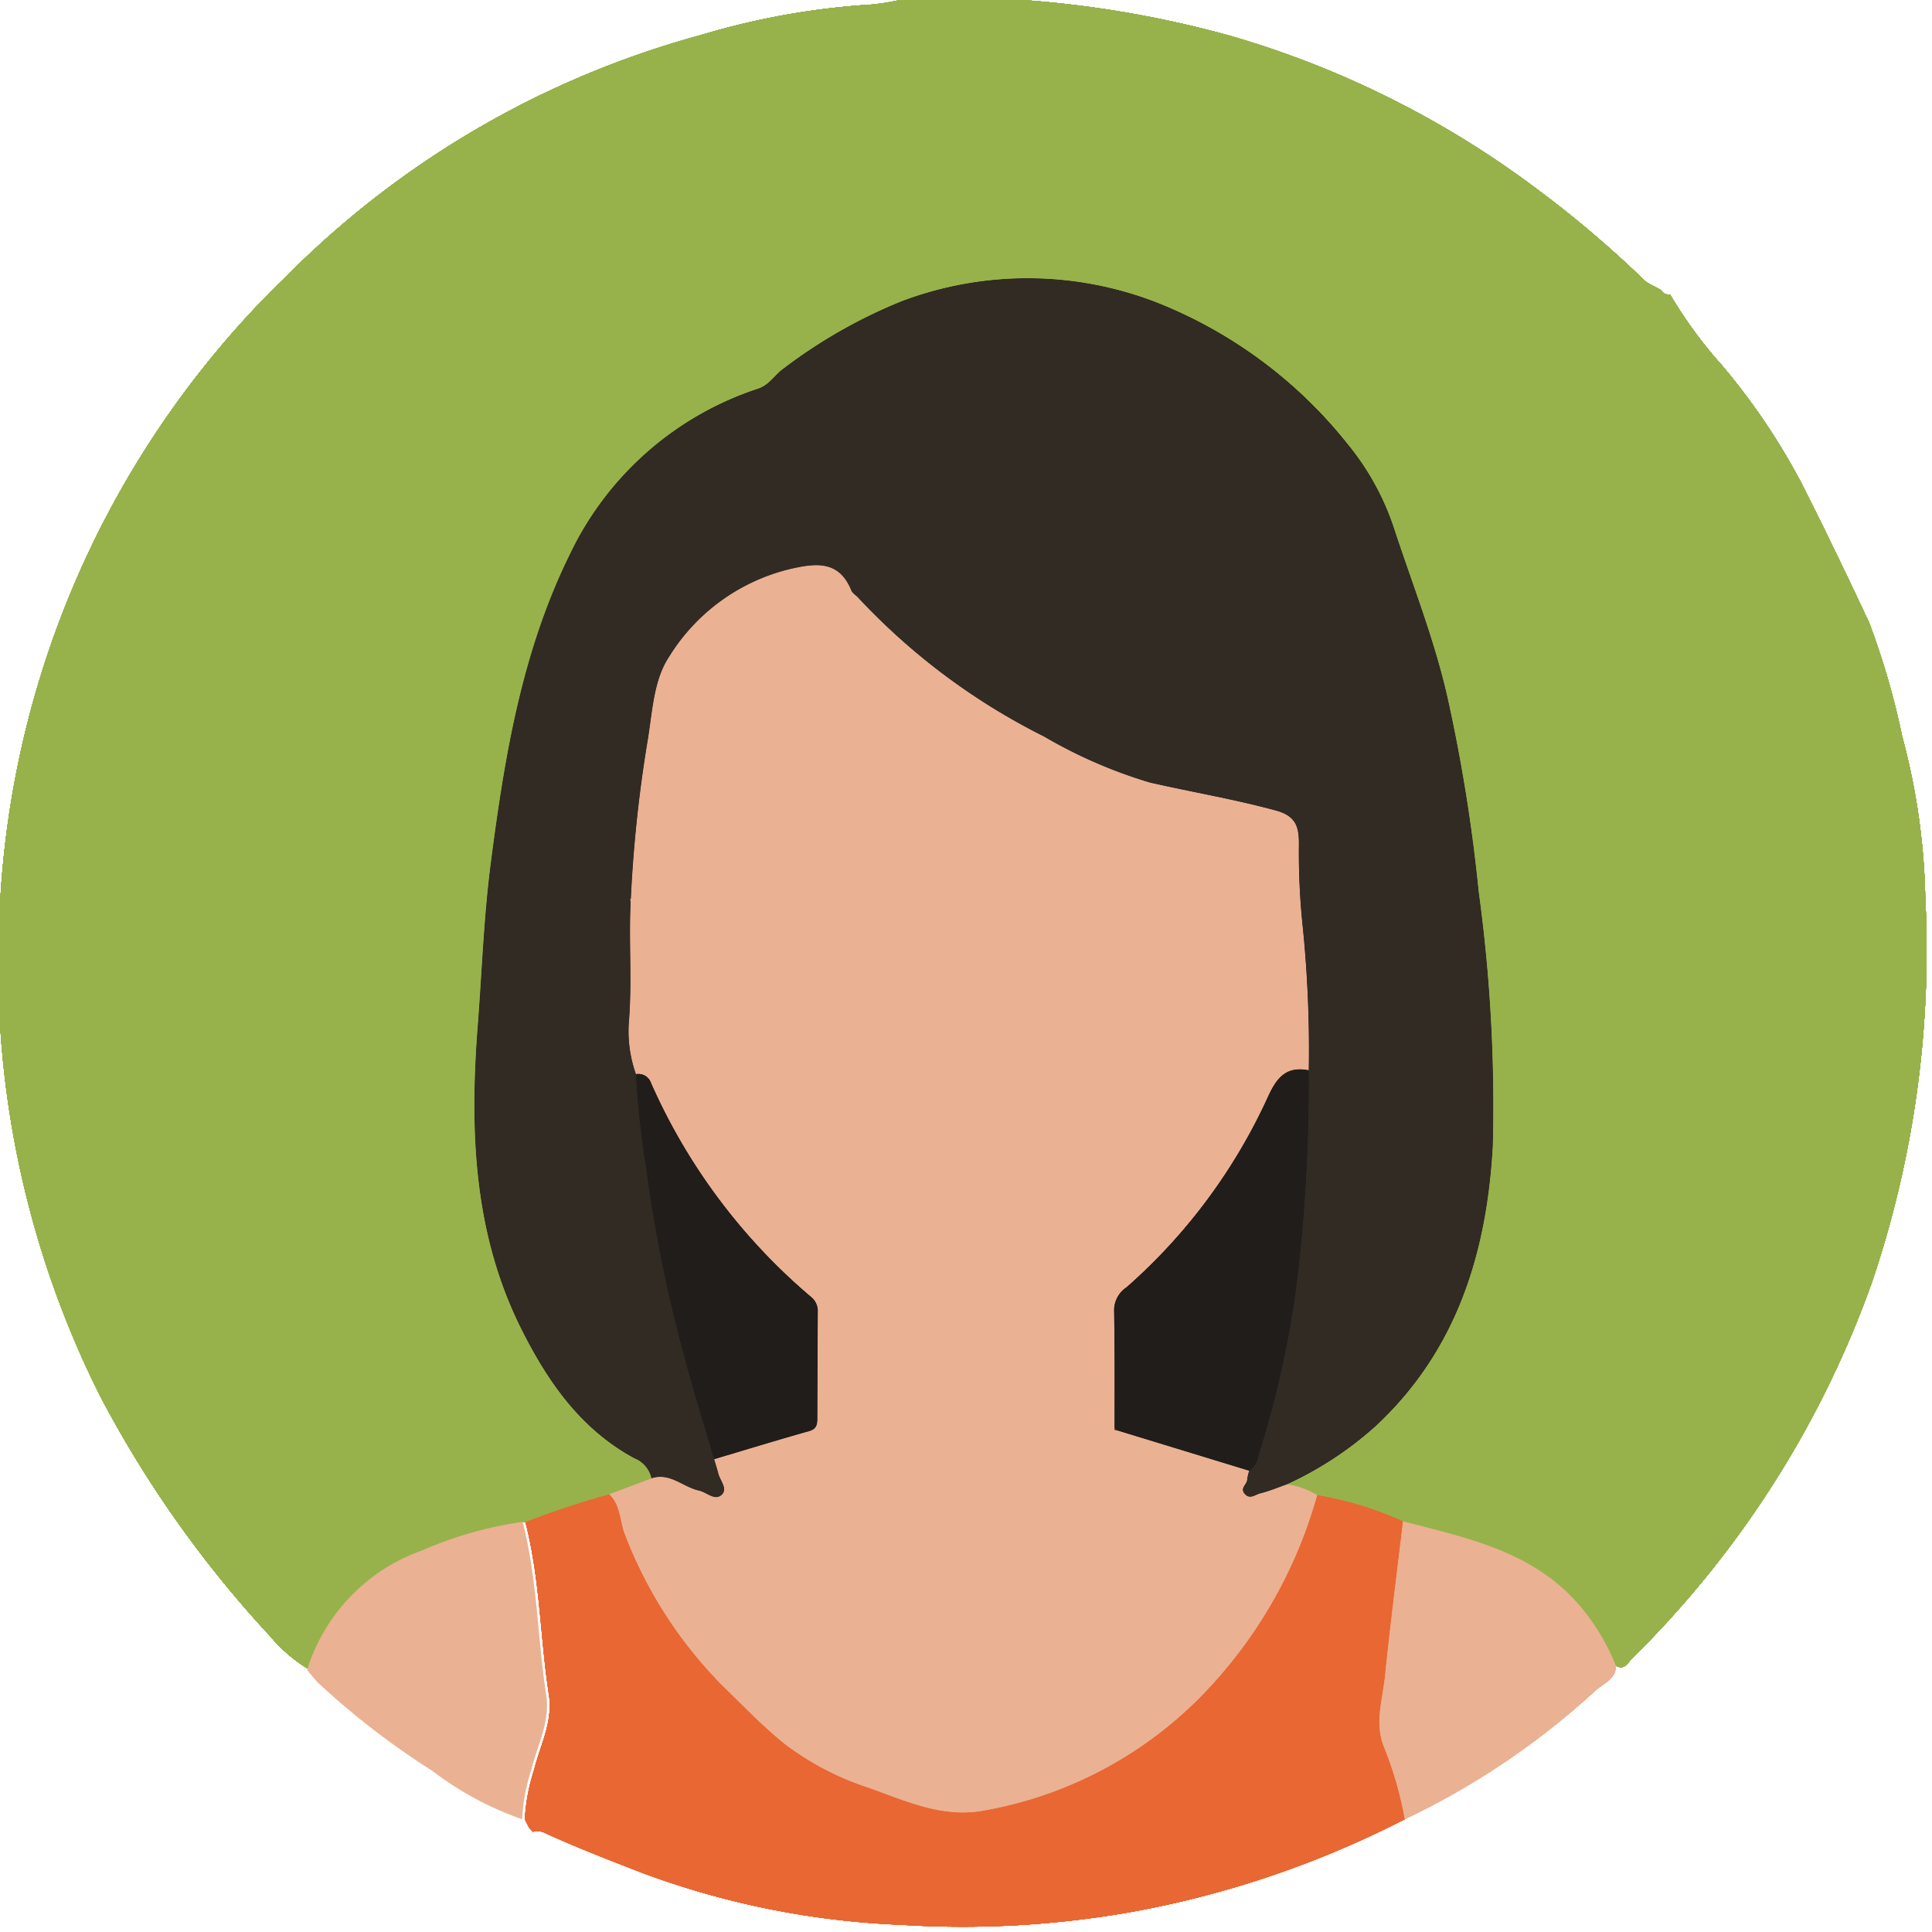 <svg xmlns="http://www.w3.org/2000/svg" width="108" height="108">
  <path fill="#97b24a" d="M57.157.001A59.155 59.155 0 0 1 68.826 2.02a53.1 53.1 0 0 1 16.948 8.447 60.826 60.826 0 0 1 6.11 5.171c.3.294.683.367.986.607a.465.465 0 0 0 .485.215 25.025 25.025 0 0 0 2.896 3.957 36.536 36.536 0 0 1 4.66 7 303.052 303.052 0 0 1 3.577 7.4 42.712 42.712 0 0 1 1.842 6.344 37.4 37.4 0 0 1 1.292 9.015 57.786 57.786 0 0 1-2.976 21.486A55.757 55.757 0 0 1 91.22 92.717c-.23.232-.411.667-.885.4a12.068 12.068 0 0 0-2.217-3.581c-2.6-2.876-6.191-3.581-9.688-4.5a19.328 19.328 0 0 0-4.8-1.464 4.428 4.428 0 0 0-1.662-.6 19.666 19.666 0 0 0 4.978-3.283c4.516-4.236 6.173-9.687 6.505-15.622a88.492 88.492 0 0 0-.79-14.231 92.428 92.428 0 0 0-1.75-10.89c-.735-3.229-1.959-6.3-2.984-9.428a14.648 14.648 0 0 0-2.564-4.668 25.716 25.716 0 0 0-10.661-7.931 19.948 19.948 0 0 0-14.259-.1 28.6 28.6 0 0 0-6.614 3.755c-.506.347-.8.923-1.437 1.143a17.81 17.81 0 0 0-10.559 9.314c-2.676 5.445-3.635 11.314-4.4 17.234-.389 2.994-.491 6.016-.723 9.025-.459 5.885-.259 11.657 2.455 17.053 1.466 2.919 3.307 5.57 6.3 7.184a1.559 1.559 0 0 1 .948 1.116l-2.362.884a49.174 49.174 0 0 0-4.687 1.55 21.65 21.65 0 0 0-5.623 1.6 10.328 10.328 0 0 0-6.422 6.673 8.7 8.7 0 0 1-2.226-1.9A62.223 62.223 0 0 1 5.6 78.04 53.6 53.6 0 0 1 0 57.18q0-3.37.01-6.742a52.619 52.619 0 0 1 16.071-35.064A51.779 51.779 0 0 1 39.113 1.982 42.08 42.08 0 0 1 48.73.255a12.238 12.238 0 0 0 1.488-.236l6.939-.018" data-name="Trazado 1307"/>
  <path fill="#e96733" d="M78.529 101.694a54.773 54.773 0 0 1-15.2 5.169 54.148 54.148 0 0 1-12.933.735 46.723 46.723 0 0 1-14.552-2.926c-1.795-.7-3.588-1.387-5.338-2.19a.967.967 0 0 0-.739-.078l.012-.024-.193-.2-.244-.474a10.653 10.653 0 0 1 .517-2.766c.338-1.387 1.065-2.668.828-4.207-.493-3.21-.492-6.488-1.316-9.655a49.052 49.052 0 0 1 4.687-1.55c.666.62.584 1.536.9 2.3a24.385 24.385 0 0 0 5.4 8.371c1.147 1.11 2.25 2.278 3.489 3.274a15.859 15.859 0 0 0 4.707 2.465c2.07.732 4.122 1.709 6.423 1.282a22.52 22.52 0 0 0 12.558-6.8 26.056 26.056 0 0 0 6.1-10.85 19.33 19.33 0 0 1 4.8 1.464c-.34 2.877-.713 5.751-1.006 8.632-.137 1.35-.617 2.712-.027 4.074a20.645 20.645 0 0 1 1.132 3.96" data-name="Trazado 1308"/>
  <path fill="#ebb193" d="M73.63 83.564a26.059 26.059 0 0 1-6.1 10.849 22.515 22.515 0 0 1-12.559 6.8c-2.3.426-4.352-.55-6.423-1.282a15.836 15.836 0 0 1-4.706-2.465c-1.239-1-2.343-2.164-3.489-3.274a24.387 24.387 0 0 1-5.4-8.371c-.316-.76-.234-1.676-.9-2.3l2.356-.884c1.033-.349 1.766.49 2.662.683.427.092.882.576 1.256.247s-.076-.8-.177-1.207c-.067-.269-.155-.534-.233-.8 1.772-.527 3.541-1.067 5.319-1.571.434-.123.448-.407.449-.743l.025-5.9a1.013 1.013 0 0 0-.375-.856 33.289 33.289 0 0 1-8.939-11.947.743.743 0 0 0-.845-.5 7.17 7.17 0 0 1-.387-3.032c.17-2.214-.018-4.418.09-6.622a.144.144 0 0 0 .01-.163 76.144 76.144 0 0 1 .915-8.689c.29-1.647.322-3.476 1.225-4.834a10.976 10.976 0 0 1 6.753-4.9c1.425-.326 2.74-.511 3.434 1.2.063.156.251.258.374.391a36.514 36.514 0 0 0 10.406 7.782 26.911 26.911 0 0 0 5.916 2.57c2.335.534 4.7.928 7.028 1.561 1.106.3 1.29.888 1.291 1.838a39.511 39.511 0 0 0 .212 4.636 68.418 68.418 0 0 1 .34 8.049c-1.255-.247-1.789.4-2.286 1.5a31.659 31.659 0 0 1-7.893 10.626 1.548 1.548 0 0 0-.7 1.265c.044 2.187.025 4.376.029 6.564-.053.134.01.176.134.171l7.391 2.258a2.506 2.506 0 0 0-.117.5c-.009.27-.407.462-.151.778.293.36.605.055.879-.011.519-.126 1.016-.34 1.521-.518a4.437 4.437 0 0 1 1.662.6" data-name="Trazado 1309"/>
  <path fill="#312b24" d="M39.92 81.565c.078.267.165.531.233.8.1.406.561.87.177 1.207s-.829-.155-1.256-.247c-.9-.194-1.629-1.033-2.662-.684a1.56 1.56 0 0 0-.95-1.12c-2.99-1.613-4.83-4.265-6.3-7.183-2.711-5.4-2.916-11.168-2.461-17.055.233-3.009.335-6.031.723-9.025.769-5.919 1.728-11.789 4.4-17.234a17.811 17.811 0 0 1 10.567-9.308c.634-.22.931-.8 1.437-1.143a28.587 28.587 0 0 1 6.613-3.752 19.948 19.948 0 0 1 14.259.1 25.713 25.713 0 0 1 10.661 7.931 14.648 14.648 0 0 1 2.566 4.669c1.026 3.131 2.25 6.2 2.984 9.428a92.4 92.4 0 0 1 1.753 10.894 88.492 88.492 0 0 1 .79 14.231c-.335 5.931-1.993 11.382-6.509 15.607a19.689 19.689 0 0 1-4.978 3.283c-.506.177-1 .391-1.521.517-.273.066-.586.371-.878.011-.257-.316.141-.508.15-.778a2.465 2.465 0 0 1 .117-.5 1.208 1.208 0 0 0 .5-.811 55.005 55.005 0 0 0 2.255-10.5 95.634 95.634 0 0 0 .571-11.072 68.418 68.418 0 0 0-.34-8.049 39.508 39.508 0 0 1-.212-4.636c0-.951-.185-1.537-1.291-1.838-2.325-.633-4.693-1.028-7.028-1.561a26.92 26.92 0 0 1-5.916-2.57 36.521 36.521 0 0 1-10.408-7.773c-.123-.134-.311-.236-.374-.392-.694-1.712-2.009-1.526-3.434-1.2a10.977 10.977 0 0 0-6.753 4.9c-.9 1.358-.935 3.187-1.225 4.834a76.149 76.149 0 0 0-.915 8.689c-.022.014-.066.034-.064.042a.83.83 0 0 0 .054.121c-.108 2.2.08 4.408-.09 6.622a7.167 7.167 0 0 0 .387 3.032 49.518 49.518 0 0 0 .593 5.381 78.965 78.965 0 0 0 2.026 10.088c.529 2.029 1.162 4.03 1.749 6.044" data-name="Trazado 1310"/>
  <path fill="#ebb193" d="M78.529 101.695a20.646 20.646 0 0 0-1.132-3.96c-.59-1.362-.11-2.724.027-4.074.293-2.881.666-5.755 1.006-8.632 3.5.923 7.085 1.628 9.688 4.5a12.067 12.067 0 0 1 2.217 3.581c-.007.756-.7.99-1.131 1.373a42.98 42.98 0 0 1-10.675 7.207" data-name="Trazado 1311"/>
  <path fill="#211d1a" d="M73.157 59.831a95.633 95.633 0 0 1-.571 11.072 55.005 55.005 0 0 1-2.255 10.5 1.208 1.208 0 0 1-.5.811l-7.391-2.258-.134-.171c0-2.188.015-4.377-.029-6.564a1.547 1.547 0 0 1 .7-1.265A31.66 31.66 0 0 0 70.87 61.33c.5-1.1 1.031-1.744 2.286-1.5" data-name="Trazado 1312"/>
  <path fill="#211d1a" d="M39.921 81.566c-.587-2.014-1.22-4.015-1.749-6.044a78.965 78.965 0 0 1-2.027-10.094 49.517 49.517 0 0 1-.593-5.381.744.744 0 0 1 .845.5 33.294 33.294 0 0 0 8.943 11.954 1.012 1.012 0 0 1 .375.856q-.018 2.948-.025 5.9c0 .337-.015.62-.449.743-1.779.5-3.547 1.044-5.32 1.571" data-name="Trazado 1313"/>
  <path fill="#761b22" d="m62.312 79.785.134.171c-.124 0-.187-.038-.134-.171" data-name="Trazado 1314"/>
  <path fill="#97b24a" d="M57.157.001A59.155 59.155 0 0 1 68.826 2.02a53.1 53.1 0 0 1 16.948 8.447 60.826 60.826 0 0 1 6.11 5.171c.3.294.683.367.986.607a.465.465 0 0 0 .485.215 25.025 25.025 0 0 0 2.896 3.957 36.536 36.536 0 0 1 4.66 7 303.052 303.052 0 0 1 3.577 7.4 42.712 42.712 0 0 1 1.842 6.344 37.4 37.4 0 0 1 1.292 9.015 57.786 57.786 0 0 1-2.976 21.486A55.757 55.757 0 0 1 91.22 92.717c-.23.232-.411.667-.885.4a12.068 12.068 0 0 0-2.217-3.581c-2.6-2.876-6.191-3.581-9.688-4.5a19.328 19.328 0 0 0-4.8-1.464 4.428 4.428 0 0 0-1.662-.6 19.666 19.666 0 0 0 4.978-3.283c4.516-4.236 6.173-9.687 6.505-15.622a88.492 88.492 0 0 0-.79-14.231 92.428 92.428 0 0 0-1.75-10.89c-.735-3.229-1.959-6.3-2.984-9.428a14.648 14.648 0 0 0-2.564-4.668 25.716 25.716 0 0 0-10.661-7.931 19.948 19.948 0 0 0-14.259-.1 28.6 28.6 0 0 0-6.614 3.755c-.506.347-.8.923-1.437 1.143a17.81 17.81 0 0 0-10.559 9.314c-2.676 5.445-3.635 11.314-4.4 17.234-.389 2.994-.491 6.016-.723 9.025-.459 5.885-.259 11.657 2.455 17.053 1.466 2.919 3.307 5.57 6.3 7.184a1.559 1.559 0 0 1 .948 1.116l-2.362.884a49.174 49.174 0 0 0-4.687 1.55 21.65 21.65 0 0 0-5.623 1.6 10.328 10.328 0 0 0-6.422 6.673 8.7 8.7 0 0 1-2.226-1.9A62.223 62.223 0 0 1 5.6 78.04 53.6 53.6 0 0 1 0 57.18q0-3.37.01-6.742a52.619 52.619 0 0 1 16.071-35.064A51.779 51.779 0 0 1 39.113 1.982 42.08 42.08 0 0 1 48.73.255a12.238 12.238 0 0 0 1.488-.236l6.939-.018" data-name="Trazado 1315"/>
  <path fill="#97b24a" d="M57.157.001A59.155 59.155 0 0 1 68.826 2.02a53.1 53.1 0 0 1 16.948 8.447 60.826 60.826 0 0 1 6.11 5.171c.3.294.683.367.986.607a.465.465 0 0 0 .485.215 25.025 25.025 0 0 0 2.896 3.957 36.536 36.536 0 0 1 4.66 7 303.052 303.052 0 0 1 3.577 7.4 42.712 42.712 0 0 1 1.842 6.344 37.4 37.4 0 0 1 1.292 9.015 57.786 57.786 0 0 1-2.976 21.486A55.757 55.757 0 0 1 91.22 92.717c-.23.232-.411.667-.885.4a12.068 12.068 0 0 0-2.217-3.581c-2.6-2.876-6.191-3.581-9.688-4.5a19.328 19.328 0 0 0-4.8-1.464 4.428 4.428 0 0 0-1.662-.6 19.666 19.666 0 0 0 4.978-3.283c4.516-4.236 6.173-9.687 6.505-15.622a88.492 88.492 0 0 0-.79-14.231 92.428 92.428 0 0 0-1.75-10.89c-.735-3.229-1.959-6.3-2.984-9.428a14.648 14.648 0 0 0-2.564-4.668 25.716 25.716 0 0 0-10.661-7.931 19.948 19.948 0 0 0-14.259-.1 28.6 28.6 0 0 0-6.614 3.755c-.506.347-.8.923-1.437 1.143a17.81 17.81 0 0 0-10.559 9.314c-2.676 5.445-3.635 11.314-4.4 17.234-.389 2.994-.491 6.016-.723 9.025-.459 5.885-.259 11.657 2.455 17.053 1.466 2.919 3.307 5.57 6.3 7.184a1.559 1.559 0 0 1 .948 1.116l-2.362.884a49.174 49.174 0 0 0-4.687 1.55 21.65 21.65 0 0 0-5.623 1.6 10.328 10.328 0 0 0-6.422 6.673 8.7 8.7 0 0 1-2.226-1.9A62.223 62.223 0 0 1 5.6 78.04 53.6 53.6 0 0 1 0 57.18q0-3.37.01-6.742a52.619 52.619 0 0 1 16.071-35.064A51.779 51.779 0 0 1 39.113 1.982 42.08 42.08 0 0 1 48.73.255a12.238 12.238 0 0 0 1.488-.236l6.939-.018" data-name="Trazado 1316"/>
  <path fill="#e96733" d="M78.529 101.694a54.773 54.773 0 0 1-15.2 5.169 54.148 54.148 0 0 1-12.933.735 46.723 46.723 0 0 1-14.552-2.926c-1.795-.7-3.588-1.387-5.338-2.19a.967.967 0 0 0-.739-.078l.012-.024-.193-.2-.244-.474a10.653 10.653 0 0 1 .517-2.766c.338-1.387 1.065-2.668.828-4.207-.493-3.21-.492-6.488-1.316-9.655a49.052 49.052 0 0 1 4.687-1.55c.666.62.584 1.536.9 2.3a24.385 24.385 0 0 0 5.4 8.371c1.147 1.11 2.25 2.278 3.489 3.274a15.859 15.859 0 0 0 4.707 2.465c2.07.732 4.122 1.709 6.423 1.282a22.52 22.52 0 0 0 12.558-6.8 26.056 26.056 0 0 0 6.1-10.85 19.33 19.33 0 0 1 4.8 1.464c-.34 2.877-.713 5.751-1.006 8.632-.137 1.35-.617 2.712-.027 4.074a20.645 20.645 0 0 1 1.132 3.96" data-name="Trazado 1317"/>
  <path fill="#ebb193" d="M73.63 83.564a26.059 26.059 0 0 1-6.1 10.849 22.515 22.515 0 0 1-12.559 6.8c-2.3.426-4.352-.55-6.423-1.282a15.836 15.836 0 0 1-4.706-2.465c-1.239-1-2.343-2.164-3.489-3.274a24.387 24.387 0 0 1-5.4-8.371c-.316-.76-.234-1.676-.9-2.3l2.356-.884c1.033-.349 1.766.49 2.662.683.427.092.882.576 1.256.247s-.076-.8-.177-1.207c-.067-.269-.155-.534-.233-.8 1.772-.527 3.541-1.067 5.319-1.571.434-.123.448-.407.449-.743l.025-5.9a1.013 1.013 0 0 0-.375-.856 33.289 33.289 0 0 1-8.939-11.947.743.743 0 0 0-.845-.5 7.17 7.17 0 0 1-.387-3.032c.17-2.214-.018-4.418.09-6.622a.144.144 0 0 0 .01-.163 76.144 76.144 0 0 1 .915-8.689c.29-1.647.322-3.476 1.225-4.834a10.976 10.976 0 0 1 6.753-4.9c1.425-.326 2.74-.511 3.434 1.2.063.156.251.258.374.391a36.514 36.514 0 0 0 10.406 7.782 26.911 26.911 0 0 0 5.916 2.57c2.335.534 4.7.928 7.028 1.561 1.106.3 1.29.888 1.291 1.838a39.511 39.511 0 0 0 .212 4.636 68.418 68.418 0 0 1 .34 8.049c-1.255-.247-1.789.4-2.286 1.5a31.659 31.659 0 0 1-7.893 10.626 1.548 1.548 0 0 0-.7 1.265c.044 2.187.025 4.376.029 6.564-.053.134.01.176.134.171l7.391 2.258a2.506 2.506 0 0 0-.117.5c-.009.27-.407.462-.151.778.293.36.605.055.879-.011.519-.126 1.016-.34 1.521-.518a4.437 4.437 0 0 1 1.662.6" data-name="Trazado 1318"/>
  <path fill="#312b24" d="M39.92 81.565c.078.267.165.531.233.8.1.406.561.87.177 1.207s-.829-.155-1.256-.247c-.9-.194-1.629-1.033-2.662-.684a1.56 1.56 0 0 0-.95-1.12c-2.99-1.613-4.83-4.265-6.3-7.183-2.711-5.4-2.916-11.168-2.461-17.055.233-3.009.335-6.031.723-9.025.769-5.919 1.728-11.789 4.4-17.234a17.811 17.811 0 0 1 10.567-9.308c.634-.22.931-.8 1.437-1.143a28.587 28.587 0 0 1 6.613-3.752 19.948 19.948 0 0 1 14.259.1 25.713 25.713 0 0 1 10.661 7.931 14.648 14.648 0 0 1 2.566 4.669c1.026 3.131 2.25 6.2 2.984 9.428a92.4 92.4 0 0 1 1.753 10.894 88.492 88.492 0 0 1 .79 14.231c-.335 5.931-1.993 11.382-6.509 15.607a19.689 19.689 0 0 1-4.978 3.283c-.506.177-1 .391-1.521.517-.273.066-.586.371-.878.011-.257-.316.141-.508.15-.778a2.465 2.465 0 0 1 .117-.5 1.208 1.208 0 0 0 .5-.811 55.005 55.005 0 0 0 2.255-10.5 95.634 95.634 0 0 0 .571-11.072 68.418 68.418 0 0 0-.34-8.049 39.508 39.508 0 0 1-.212-4.636c0-.951-.185-1.537-1.291-1.838-2.325-.633-4.693-1.028-7.028-1.561a26.92 26.92 0 0 1-5.916-2.57 36.521 36.521 0 0 1-10.408-7.773c-.123-.134-.311-.236-.374-.392-.694-1.712-2.009-1.526-3.434-1.2a10.977 10.977 0 0 0-6.753 4.9c-.9 1.358-.935 3.187-1.225 4.834a76.149 76.149 0 0 0-.915 8.689c-.022.014-.066.034-.064.042a.83.83 0 0 0 .054.121c-.108 2.2.08 4.408-.09 6.622a7.167 7.167 0 0 0 .387 3.032 49.518 49.518 0 0 0 .593 5.381 78.965 78.965 0 0 0 2.026 10.088c.529 2.029 1.162 4.03 1.749 6.044" data-name="Trazado 1319"/>
  <path fill="#ebb193" d="M78.529 101.695a20.646 20.646 0 0 0-1.132-3.96c-.59-1.362-.11-2.724.027-4.074.293-2.881.666-5.755 1.006-8.632 3.5.923 7.085 1.628 9.688 4.5a12.067 12.067 0 0 1 2.217 3.581c-.007.756-.7.99-1.131 1.373a42.98 42.98 0 0 1-10.675 7.207" data-name="Trazado 1320"/>
  <path fill="#211d1a" d="M73.157 59.831a95.633 95.633 0 0 1-.571 11.072 55.005 55.005 0 0 1-2.255 10.5 1.208 1.208 0 0 1-.5.811l-7.391-2.258-.134-.171c0-2.188.015-4.377-.029-6.564a1.547 1.547 0 0 1 .7-1.265A31.66 31.66 0 0 0 70.87 61.33c.5-1.1 1.031-1.744 2.286-1.5" data-name="Trazado 1321"/>
  <path fill="#211d1a" d="M39.921 81.566c-.587-2.014-1.22-4.015-1.749-6.044a78.965 78.965 0 0 1-2.027-10.094 49.517 49.517 0 0 1-.593-5.381.744.744 0 0 1 .845.5 33.294 33.294 0 0 0 8.943 11.954 1.012 1.012 0 0 1 .375.856q-.018 2.948-.025 5.9c0 .337-.015.62-.449.743-1.779.5-3.547 1.044-5.32 1.571" data-name="Trazado 1322"/>
  <path fill="#761b22" d="m62.312 79.785.134.171c-.124 0-.187-.038-.134-.171" data-name="Trazado 1323"/>
  <path fill="#97b24a" d="M57.157.001A59.155 59.155 0 0 1 68.826 2.02a53.1 53.1 0 0 1 16.948 8.447 60.826 60.826 0 0 1 6.11 5.171c.3.294.683.367.986.607a.465.465 0 0 0 .485.215 25.025 25.025 0 0 0 2.896 3.957 36.536 36.536 0 0 1 4.66 7 303.052 303.052 0 0 1 3.577 7.4 42.712 42.712 0 0 1 1.842 6.344 37.4 37.4 0 0 1 1.292 9.015 57.786 57.786 0 0 1-2.976 21.486A55.757 55.757 0 0 1 91.22 92.717c-.23.232-.411.667-.885.4a12.068 12.068 0 0 0-2.217-3.581c-2.6-2.876-6.191-3.581-9.688-4.5a19.328 19.328 0 0 0-4.8-1.464 4.428 4.428 0 0 0-1.662-.6 19.666 19.666 0 0 0 4.978-3.283c4.516-4.236 6.173-9.687 6.505-15.622a88.492 88.492 0 0 0-.79-14.231 92.428 92.428 0 0 0-1.75-10.89c-.735-3.229-1.959-6.3-2.984-9.428a14.648 14.648 0 0 0-2.564-4.668 25.716 25.716 0 0 0-10.661-7.931 19.948 19.948 0 0 0-14.259-.1 28.6 28.6 0 0 0-6.614 3.755c-.506.347-.8.923-1.437 1.143a17.81 17.81 0 0 0-10.559 9.314c-2.676 5.445-3.635 11.314-4.4 17.234-.389 2.994-.491 6.016-.723 9.025-.459 5.885-.259 11.657 2.455 17.053 1.466 2.919 3.307 5.57 6.3 7.184a1.559 1.559 0 0 1 .948 1.116l-2.362.884a49.174 49.174 0 0 0-4.687 1.55 21.65 21.65 0 0 0-5.623 1.6 10.328 10.328 0 0 0-6.422 6.673 8.7 8.7 0 0 1-2.226-1.9A62.223 62.223 0 0 1 5.6 78.04 53.6 53.6 0 0 1 0 57.18q0-3.37.01-6.742a52.619 52.619 0 0 1 16.071-35.064A51.779 51.779 0 0 1 39.113 1.982 42.08 42.08 0 0 1 48.73.255a12.238 12.238 0 0 0 1.488-.236l6.939-.018" data-name="Trazado 1324"/>
  <path fill="#97b24a" d="M57.157.001A59.155 59.155 0 0 1 68.826 2.02a53.1 53.1 0 0 1 16.948 8.447 60.826 60.826 0 0 1 6.11 5.171c.3.294.683.367.986.607a.465.465 0 0 0 .485.215 25.025 25.025 0 0 0 2.896 3.957 36.536 36.536 0 0 1 4.66 7 303.052 303.052 0 0 1 3.577 7.4 42.712 42.712 0 0 1 1.842 6.344 37.4 37.4 0 0 1 1.292 9.015 57.786 57.786 0 0 1-2.976 21.486A55.757 55.757 0 0 1 91.22 92.717c-.23.232-.411.667-.885.4a12.068 12.068 0 0 0-2.217-3.581c-2.6-2.876-6.191-3.581-9.688-4.5a19.328 19.328 0 0 0-4.8-1.464 4.428 4.428 0 0 0-1.662-.6 19.666 19.666 0 0 0 4.978-3.283c4.516-4.236 6.173-9.687 6.505-15.622a88.492 88.492 0 0 0-.79-14.231 92.428 92.428 0 0 0-1.75-10.89c-.735-3.229-1.959-6.3-2.984-9.428a14.648 14.648 0 0 0-2.564-4.668 25.716 25.716 0 0 0-10.661-7.931 19.948 19.948 0 0 0-14.259-.1 28.6 28.6 0 0 0-6.614 3.755c-.506.347-.8.923-1.437 1.143a17.81 17.81 0 0 0-10.559 9.314c-2.676 5.445-3.635 11.314-4.4 17.234-.389 2.994-.491 6.016-.723 9.025-.459 5.885-.259 11.657 2.455 17.053 1.466 2.919 3.307 5.57 6.3 7.184a1.559 1.559 0 0 1 .948 1.116l-2.362.884a49.174 49.174 0 0 0-4.687 1.55 21.65 21.65 0 0 0-5.623 1.6 10.328 10.328 0 0 0-6.422 6.673 8.7 8.7 0 0 1-2.226-1.9A62.223 62.223 0 0 1 5.6 78.04 53.6 53.6 0 0 1 0 57.18q0-3.37.01-6.742a52.619 52.619 0 0 1 16.071-35.064A51.779 51.779 0 0 1 39.113 1.982 42.08 42.08 0 0 1 48.73.255a12.238 12.238 0 0 0 1.488-.236l6.939-.018" data-name="Trazado 1325"/>
  <path fill="#e96733" d="M78.529 101.694a54.773 54.773 0 0 1-15.2 5.169 54.148 54.148 0 0 1-12.933.735 46.723 46.723 0 0 1-14.552-2.926c-1.795-.7-3.588-1.387-5.338-2.19a.967.967 0 0 0-.739-.078l.012-.024-.193-.2-.244-.474a10.653 10.653 0 0 1 .517-2.766c.338-1.387 1.065-2.668.828-4.207-.493-3.21-.492-6.488-1.316-9.655a49.052 49.052 0 0 1 4.687-1.55c.666.62.584 1.536.9 2.3a24.385 24.385 0 0 0 5.4 8.371c1.147 1.11 2.25 2.278 3.489 3.274a15.859 15.859 0 0 0 4.707 2.465c2.07.732 4.122 1.709 6.423 1.282a22.52 22.52 0 0 0 12.558-6.8 26.056 26.056 0 0 0 6.1-10.85 19.33 19.33 0 0 1 4.8 1.464c-.34 2.877-.713 5.751-1.006 8.632-.137 1.35-.617 2.712-.027 4.074a20.645 20.645 0 0 1 1.132 3.96" data-name="Trazado 1326"/>
  <path fill="#ebb193" d="M73.63 83.564a26.059 26.059 0 0 1-6.1 10.849 22.515 22.515 0 0 1-12.559 6.8c-2.3.426-4.352-.55-6.423-1.282a15.836 15.836 0 0 1-4.706-2.465c-1.239-1-2.343-2.164-3.489-3.274a24.387 24.387 0 0 1-5.4-8.371c-.316-.76-.234-1.676-.9-2.3l2.356-.884c1.033-.349 1.766.49 2.662.683.427.092.882.576 1.256.247s-.076-.8-.177-1.207c-.067-.269-.155-.534-.233-.8 1.772-.527 3.541-1.067 5.319-1.571.434-.123.448-.407.449-.743l.025-5.9a1.013 1.013 0 0 0-.375-.856 33.289 33.289 0 0 1-8.939-11.947.743.743 0 0 0-.845-.5 7.17 7.17 0 0 1-.387-3.032c.17-2.214-.018-4.418.09-6.622a.144.144 0 0 0 .01-.163 76.144 76.144 0 0 1 .915-8.689c.29-1.647.322-3.476 1.225-4.834a10.976 10.976 0 0 1 6.753-4.9c1.425-.326 2.74-.511 3.434 1.2.063.156.251.258.374.391a36.514 36.514 0 0 0 10.406 7.782 26.911 26.911 0 0 0 5.916 2.57c2.335.534 4.7.928 7.028 1.561 1.106.3 1.29.888 1.291 1.838a39.511 39.511 0 0 0 .212 4.636 68.418 68.418 0 0 1 .34 8.049c-1.255-.247-1.789.4-2.286 1.5a31.659 31.659 0 0 1-7.893 10.626 1.548 1.548 0 0 0-.7 1.265c.044 2.187.025 4.376.029 6.564-.053.134.01.176.134.171l7.391 2.258a2.506 2.506 0 0 0-.117.5c-.009.27-.407.462-.151.778.293.36.605.055.879-.011.519-.126 1.016-.34 1.521-.518a4.437 4.437 0 0 1 1.662.6" data-name="Trazado 1327"/>
  <path fill="#312b24" d="M39.92 81.565c.078.267.165.531.233.8.1.406.561.87.177 1.207s-.829-.155-1.256-.247c-.9-.194-1.629-1.033-2.662-.684a1.56 1.56 0 0 0-.95-1.12c-2.99-1.613-4.83-4.265-6.3-7.183-2.711-5.4-2.916-11.168-2.461-17.055.233-3.009.335-6.031.723-9.025.769-5.919 1.728-11.789 4.4-17.234a17.811 17.811 0 0 1 10.567-9.308c.634-.22.931-.8 1.437-1.143a28.587 28.587 0 0 1 6.613-3.752 19.948 19.948 0 0 1 14.259.1 25.713 25.713 0 0 1 10.661 7.931 14.648 14.648 0 0 1 2.566 4.669c1.026 3.131 2.25 6.2 2.984 9.428a92.4 92.4 0 0 1 1.753 10.894 88.492 88.492 0 0 1 .79 14.231c-.335 5.931-1.993 11.382-6.509 15.607a19.689 19.689 0 0 1-4.978 3.283c-.506.177-1 .391-1.521.517-.273.066-.586.371-.878.011-.257-.316.141-.508.15-.778a2.465 2.465 0 0 1 .117-.5 1.208 1.208 0 0 0 .5-.811 55.005 55.005 0 0 0 2.255-10.5 95.634 95.634 0 0 0 .571-11.072 68.418 68.418 0 0 0-.34-8.049 39.508 39.508 0 0 1-.212-4.636c0-.951-.185-1.537-1.291-1.838-2.325-.633-4.693-1.028-7.028-1.561a26.92 26.92 0 0 1-5.916-2.57 36.521 36.521 0 0 1-10.408-7.773c-.123-.134-.311-.236-.374-.392-.694-1.712-2.009-1.526-3.434-1.2a10.977 10.977 0 0 0-6.753 4.9c-.9 1.358-.935 3.187-1.225 4.834a76.149 76.149 0 0 0-.915 8.689c-.022.014-.066.034-.064.042a.83.83 0 0 0 .054.121c-.108 2.2.08 4.408-.09 6.622a7.167 7.167 0 0 0 .387 3.032 49.518 49.518 0 0 0 .593 5.381 78.965 78.965 0 0 0 2.026 10.088c.529 2.029 1.162 4.03 1.749 6.044" data-name="Trazado 1328"/>
  <path fill="#ebb193" d="M78.529 101.695a20.646 20.646 0 0 0-1.132-3.96c-.59-1.362-.11-2.724.027-4.074.293-2.881.666-5.755 1.006-8.632 3.5.923 7.085 1.628 9.688 4.5a12.067 12.067 0 0 1 2.217 3.581c-.007.756-.7.99-1.131 1.373a42.98 42.98 0 0 1-10.675 7.207" data-name="Trazado 1329"/>
  <path fill="#211d1a" d="M73.157 59.831a95.633 95.633 0 0 1-.571 11.072 55.005 55.005 0 0 1-2.255 10.5 1.208 1.208 0 0 1-.5.811l-7.391-2.258-.134-.171c0-2.188.015-4.377-.029-6.564a1.547 1.547 0 0 1 .7-1.265A31.66 31.66 0 0 0 70.87 61.33c.5-1.1 1.031-1.744 2.286-1.5" data-name="Trazado 1330"/>
  <path fill="#211d1a" d="M39.921 81.566c-.587-2.014-1.22-4.015-1.749-6.044a78.965 78.965 0 0 1-2.027-10.094 49.517 49.517 0 0 1-.593-5.381.744.744 0 0 1 .845.5 33.294 33.294 0 0 0 8.943 11.954 1.012 1.012 0 0 1 .375.856q-.018 2.948-.025 5.9c0 .337-.015.62-.449.743-1.779.5-3.547 1.044-5.32 1.571" data-name="Trazado 1331"/>
  <path fill="#761b22" d="m62.312 79.785.134.171c-.124 0-.187-.038-.134-.171" data-name="Trazado 1332"/>
  <path fill="#97b24a" d="M57.157.001A59.155 59.155 0 0 1 68.826 2.02a53.1 53.1 0 0 1 16.948 8.447 60.826 60.826 0 0 1 6.11 5.171c.3.294.683.367.986.607a.465.465 0 0 0 .485.215 25.025 25.025 0 0 0 2.896 3.957 36.536 36.536 0 0 1 4.66 7 303.052 303.052 0 0 1 3.577 7.4 42.712 42.712 0 0 1 1.842 6.344 37.4 37.4 0 0 1 1.292 9.015 57.786 57.786 0 0 1-2.976 21.486A55.757 55.757 0 0 1 91.22 92.717c-.23.232-.411.667-.885.4a12.068 12.068 0 0 0-2.217-3.581c-2.6-2.876-6.191-3.581-9.688-4.5a19.328 19.328 0 0 0-4.8-1.464 4.428 4.428 0 0 0-1.662-.6 19.666 19.666 0 0 0 4.978-3.283c4.516-4.236 6.173-9.687 6.505-15.622a88.492 88.492 0 0 0-.79-14.231 92.428 92.428 0 0 0-1.75-10.89c-.735-3.229-1.959-6.3-2.984-9.428a14.648 14.648 0 0 0-2.564-4.668 25.716 25.716 0 0 0-10.661-7.931 19.948 19.948 0 0 0-14.259-.1 28.6 28.6 0 0 0-6.614 3.755c-.506.347-.8.923-1.437 1.143a17.81 17.81 0 0 0-10.559 9.314c-2.676 5.445-3.635 11.314-4.4 17.234-.389 2.994-.491 6.016-.723 9.025-.459 5.885-.259 11.657 2.455 17.053 1.466 2.919 3.307 5.57 6.3 7.184a1.559 1.559 0 0 1 .948 1.116l-2.362.884a49.174 49.174 0 0 0-4.687 1.55 21.65 21.65 0 0 0-5.623 1.6 10.328 10.328 0 0 0-6.422 6.673 8.7 8.7 0 0 1-2.226-1.9A62.223 62.223 0 0 1 5.6 78.04 53.6 53.6 0 0 1 0 57.18q0-3.37.01-6.742a52.619 52.619 0 0 1 16.071-35.064A51.779 51.779 0 0 1 39.113 1.982 42.08 42.08 0 0 1 48.73.255a12.238 12.238 0 0 0 1.488-.236l6.939-.018" data-name="Trazado 1333"/>
  <path fill="#97b24a" d="M57.157.001A59.155 59.155 0 0 1 68.826 2.02a53.1 53.1 0 0 1 16.948 8.447 60.826 60.826 0 0 1 6.11 5.171c.3.294.683.367.986.607a.465.465 0 0 0 .485.215 25.025 25.025 0 0 0 2.896 3.957 36.536 36.536 0 0 1 4.66 7 303.052 303.052 0 0 1 3.577 7.4 42.712 42.712 0 0 1 1.842 6.344 37.4 37.4 0 0 1 1.292 9.015 57.786 57.786 0 0 1-2.976 21.486A55.757 55.757 0 0 1 91.22 92.717c-.23.232-.411.667-.885.4a12.068 12.068 0 0 0-2.217-3.581c-2.6-2.876-6.191-3.581-9.688-4.5a19.328 19.328 0 0 0-4.8-1.464 4.428 4.428 0 0 0-1.662-.6 19.666 19.666 0 0 0 4.978-3.283c4.516-4.236 6.173-9.687 6.505-15.622a88.492 88.492 0 0 0-.79-14.231 92.428 92.428 0 0 0-1.75-10.89c-.735-3.229-1.959-6.3-2.984-9.428a14.648 14.648 0 0 0-2.564-4.668 25.716 25.716 0 0 0-10.661-7.931 19.948 19.948 0 0 0-14.259-.1 28.6 28.6 0 0 0-6.614 3.755c-.506.347-.8.923-1.437 1.143a17.81 17.81 0 0 0-10.559 9.314c-2.676 5.445-3.635 11.314-4.4 17.234-.389 2.994-.491 6.016-.723 9.025-.459 5.885-.259 11.657 2.455 17.053 1.466 2.919 3.307 5.57 6.3 7.184a1.559 1.559 0 0 1 .948 1.116l-2.362.884a49.174 49.174 0 0 0-4.687 1.55 21.65 21.65 0 0 0-5.623 1.6 10.328 10.328 0 0 0-6.422 6.673 8.7 8.7 0 0 1-2.226-1.9A62.223 62.223 0 0 1 5.6 78.04 53.6 53.6 0 0 1 0 57.18q0-3.37.01-6.742a52.619 52.619 0 0 1 16.071-35.064A51.779 51.779 0 0 1 39.113 1.982 42.08 42.08 0 0 1 48.73.255a12.238 12.238 0 0 0 1.488-.236l6.939-.018" data-name="Trazado 1334"/>
  <path fill="#e96733" d="M78.529 101.694a54.773 54.773 0 0 1-15.2 5.169 54.148 54.148 0 0 1-12.933.735 46.723 46.723 0 0 1-14.552-2.926c-1.795-.7-3.588-1.387-5.338-2.19a.967.967 0 0 0-.739-.078l.012-.024-.193-.2-.244-.474a10.653 10.653 0 0 1 .517-2.766c.338-1.387 1.065-2.668.828-4.207-.493-3.21-.492-6.488-1.316-9.655a49.052 49.052 0 0 1 4.687-1.55c.666.62.584 1.536.9 2.3a24.385 24.385 0 0 0 5.4 8.371c1.147 1.11 2.25 2.278 3.489 3.274a15.859 15.859 0 0 0 4.707 2.465c2.07.732 4.122 1.709 6.423 1.282a22.52 22.52 0 0 0 12.558-6.8 26.056 26.056 0 0 0 6.1-10.85 19.33 19.33 0 0 1 4.8 1.464c-.34 2.877-.713 5.751-1.006 8.632-.137 1.35-.617 2.712-.027 4.074a20.645 20.645 0 0 1 1.132 3.96" data-name="Trazado 1335"/>
  <path fill="#ebb193" d="M73.63 83.564a26.059 26.059 0 0 1-6.1 10.849 22.515 22.515 0 0 1-12.559 6.8c-2.3.426-4.352-.55-6.423-1.282a15.836 15.836 0 0 1-4.706-2.465c-1.239-1-2.343-2.164-3.489-3.274a24.387 24.387 0 0 1-5.4-8.371c-.316-.76-.234-1.676-.9-2.3l2.356-.884c1.033-.349 1.766.49 2.662.683.427.092.882.576 1.256.247s-.076-.8-.177-1.207c-.067-.269-.155-.534-.233-.8 1.772-.527 3.541-1.067 5.319-1.571.434-.123.448-.407.449-.743l.025-5.9a1.013 1.013 0 0 0-.375-.856 33.289 33.289 0 0 1-8.939-11.947.743.743 0 0 0-.845-.5 7.17 7.17 0 0 1-.387-3.032c.17-2.214-.018-4.418.09-6.622a.144.144 0 0 0 .01-.163 76.144 76.144 0 0 1 .915-8.689c.29-1.647.322-3.476 1.225-4.834a10.976 10.976 0 0 1 6.753-4.9c1.425-.326 2.74-.511 3.434 1.2.063.156.251.258.374.391a36.514 36.514 0 0 0 10.406 7.782 26.911 26.911 0 0 0 5.916 2.57c2.335.534 4.7.928 7.028 1.561 1.106.3 1.29.888 1.291 1.838a39.511 39.511 0 0 0 .212 4.636 68.418 68.418 0 0 1 .34 8.049c-1.255-.247-1.789.4-2.286 1.5a31.659 31.659 0 0 1-7.893 10.626 1.548 1.548 0 0 0-.7 1.265c.044 2.187.025 4.376.029 6.564-.053.134.01.176.134.171l7.391 2.258a2.506 2.506 0 0 0-.117.5c-.009.27-.407.462-.151.778.293.36.605.055.879-.011.519-.126 1.016-.34 1.521-.518a4.437 4.437 0 0 1 1.662.6" data-name="Trazado 1336"/>
  <path fill="#312b24" d="M39.92 81.565c.078.267.165.531.233.8.1.406.561.87.177 1.207s-.829-.155-1.256-.247c-.9-.194-1.629-1.033-2.662-.684a1.56 1.56 0 0 0-.95-1.12c-2.99-1.613-4.83-4.265-6.3-7.183-2.711-5.4-2.916-11.168-2.461-17.055.233-3.009.335-6.031.723-9.025.769-5.919 1.728-11.789 4.4-17.234a17.811 17.811 0 0 1 10.567-9.308c.634-.22.931-.8 1.437-1.143a28.587 28.587 0 0 1 6.613-3.752 19.948 19.948 0 0 1 14.259.1 25.713 25.713 0 0 1 10.661 7.931 14.648 14.648 0 0 1 2.566 4.669c1.026 3.131 2.25 6.2 2.984 9.428a92.4 92.4 0 0 1 1.753 10.894 88.492 88.492 0 0 1 .79 14.231c-.335 5.931-1.993 11.382-6.509 15.607a19.689 19.689 0 0 1-4.978 3.283c-.506.177-1 .391-1.521.517-.273.066-.586.371-.878.011-.257-.316.141-.508.15-.778a2.465 2.465 0 0 1 .117-.5 1.208 1.208 0 0 0 .5-.811 55.005 55.005 0 0 0 2.255-10.5 95.634 95.634 0 0 0 .571-11.072 68.418 68.418 0 0 0-.34-8.049 39.508 39.508 0 0 1-.212-4.636c0-.951-.185-1.537-1.291-1.838-2.325-.633-4.693-1.028-7.028-1.561a26.92 26.92 0 0 1-5.916-2.57 36.521 36.521 0 0 1-10.408-7.773c-.123-.134-.311-.236-.374-.392-.694-1.712-2.009-1.526-3.434-1.2a10.977 10.977 0 0 0-6.753 4.9c-.9 1.358-.935 3.187-1.225 4.834a76.149 76.149 0 0 0-.915 8.689c-.022.014-.066.034-.064.042a.83.83 0 0 0 .054.121c-.108 2.2.08 4.408-.09 6.622a7.167 7.167 0 0 0 .387 3.032 49.518 49.518 0 0 0 .593 5.381 78.965 78.965 0 0 0 2.026 10.088c.529 2.029 1.162 4.03 1.749 6.044" data-name="Trazado 1337"/>
  <path fill="#ebb193" d="M78.529 101.695a20.646 20.646 0 0 0-1.132-3.96c-.59-1.362-.11-2.724.027-4.074.293-2.881.666-5.755 1.006-8.632 3.5.923 7.085 1.628 9.688 4.5a12.067 12.067 0 0 1 2.217 3.581c-.007.756-.7.99-1.131 1.373a42.98 42.98 0 0 1-10.675 7.207" data-name="Trazado 1338"/>
  <path fill="#211d1a" d="M73.157 59.831a95.633 95.633 0 0 1-.571 11.072 55.005 55.005 0 0 1-2.255 10.5 1.208 1.208 0 0 1-.5.811l-7.391-2.258-.134-.171c0-2.188.015-4.377-.029-6.564a1.547 1.547 0 0 1 .7-1.265A31.66 31.66 0 0 0 70.87 61.33c.5-1.1 1.031-1.744 2.286-1.5" data-name="Trazado 1339"/>
  <path fill="#211d1a" d="M39.921 81.566c-.587-2.014-1.22-4.015-1.749-6.044a78.965 78.965 0 0 1-2.027-10.094 49.517 49.517 0 0 1-.593-5.381.744.744 0 0 1 .845.5 33.294 33.294 0 0 0 8.943 11.954 1.012 1.012 0 0 1 .375.856q-.018 2.948-.025 5.9c0 .337-.015.62-.449.743-1.779.5-3.547 1.044-5.32 1.571" data-name="Trazado 1340"/>
  <path fill="#761b22" d="m62.312 79.785.134.171c-.124 0-.187-.038-.134-.171" data-name="Trazado 1341"/>
  <path fill="#97b24a" d="M57.157.001A59.155 59.155 0 0 1 68.826 2.02a53.1 53.1 0 0 1 16.948 8.447 60.826 60.826 0 0 1 6.11 5.171c.3.294.683.367.986.607a.465.465 0 0 0 .485.215 25.025 25.025 0 0 0 2.896 3.957 36.536 36.536 0 0 1 4.66 7 303.052 303.052 0 0 1 3.577 7.4 42.712 42.712 0 0 1 1.842 6.344 37.4 37.4 0 0 1 1.292 9.015 57.786 57.786 0 0 1-2.976 21.486A55.757 55.757 0 0 1 91.22 92.717c-.23.232-.411.667-.885.4a12.068 12.068 0 0 0-2.217-3.581c-2.6-2.876-6.191-3.581-9.688-4.5a19.328 19.328 0 0 0-4.8-1.464 4.428 4.428 0 0 0-1.662-.6 19.666 19.666 0 0 0 4.978-3.283c4.516-4.236 6.173-9.687 6.505-15.622a88.492 88.492 0 0 0-.79-14.231 92.428 92.428 0 0 0-1.75-10.89c-.735-3.229-1.959-6.3-2.984-9.428a14.648 14.648 0 0 0-2.564-4.668 25.716 25.716 0 0 0-10.661-7.931 19.948 19.948 0 0 0-14.259-.1 28.6 28.6 0 0 0-6.614 3.755c-.506.347-.8.923-1.437 1.143a17.81 17.81 0 0 0-10.559 9.314c-2.676 5.445-3.635 11.314-4.4 17.234-.389 2.994-.491 6.016-.723 9.025-.459 5.885-.259 11.657 2.455 17.053 1.466 2.919 3.307 5.57 6.3 7.184a1.559 1.559 0 0 1 .948 1.116l-2.362.884a49.174 49.174 0 0 0-4.687 1.55 21.65 21.65 0 0 0-5.623 1.6 10.328 10.328 0 0 0-6.422 6.673 8.7 8.7 0 0 1-2.226-1.9A62.223 62.223 0 0 1 5.6 78.04 53.6 53.6 0 0 1 0 57.18q0-3.37.01-6.742a52.619 52.619 0 0 1 16.071-35.064A51.779 51.779 0 0 1 39.113 1.982 42.08 42.08 0 0 1 48.73.255a12.238 12.238 0 0 0 1.488-.236l6.939-.018" data-name="Trazado 1342"/>
  <path fill="#97b24a" d="M57.157.001A59.155 59.155 0 0 1 68.826 2.02a53.1 53.1 0 0 1 16.948 8.447 60.826 60.826 0 0 1 6.11 5.171c.3.294.683.367.986.607a.465.465 0 0 0 .485.215 25.025 25.025 0 0 0 2.896 3.957 36.536 36.536 0 0 1 4.66 7 303.052 303.052 0 0 1 3.577 7.4 42.712 42.712 0 0 1 1.842 6.344 37.4 37.4 0 0 1 1.292 9.015 57.786 57.786 0 0 1-2.976 21.486A55.757 55.757 0 0 1 91.22 92.717c-.23.232-.411.667-.885.4a12.068 12.068 0 0 0-2.217-3.581c-2.6-2.876-6.191-3.581-9.688-4.5a19.328 19.328 0 0 0-4.8-1.464 4.428 4.428 0 0 0-1.662-.6 19.666 19.666 0 0 0 4.978-3.283c4.516-4.236 6.173-9.687 6.505-15.622a88.492 88.492 0 0 0-.79-14.231 92.428 92.428 0 0 0-1.75-10.89c-.735-3.229-1.959-6.3-2.984-9.428a14.648 14.648 0 0 0-2.564-4.668 25.716 25.716 0 0 0-10.661-7.931 19.948 19.948 0 0 0-14.259-.1 28.6 28.6 0 0 0-6.614 3.755c-.506.347-.8.923-1.437 1.143a17.81 17.81 0 0 0-10.559 9.314c-2.676 5.445-3.635 11.314-4.4 17.234-.389 2.994-.491 6.016-.723 9.025-.459 5.885-.259 11.657 2.455 17.053 1.466 2.919 3.307 5.57 6.3 7.184a1.559 1.559 0 0 1 .948 1.116l-2.362.884a49.174 49.174 0 0 0-4.687 1.55 21.65 21.65 0 0 0-5.623 1.6 10.328 10.328 0 0 0-6.422 6.673 8.7 8.7 0 0 1-2.226-1.9A62.223 62.223 0 0 1 5.6 78.04 53.6 53.6 0 0 1 0 57.18q0-3.37.01-6.742a52.619 52.619 0 0 1 16.071-35.064A51.779 51.779 0 0 1 39.113 1.982 42.08 42.08 0 0 1 48.73.255a12.238 12.238 0 0 0 1.488-.236l6.939-.018" data-name="Trazado 1343"/>
  <path fill="#e96733" d="M78.529 101.694a54.773 54.773 0 0 1-15.2 5.169 54.148 54.148 0 0 1-12.933.735 46.723 46.723 0 0 1-14.552-2.926c-1.795-.7-3.588-1.387-5.338-2.19a.967.967 0 0 0-.739-.078l.012-.024-.193-.2-.244-.474a10.653 10.653 0 0 1 .517-2.766c.338-1.387 1.065-2.668.828-4.207-.493-3.21-.492-6.488-1.316-9.655a49.052 49.052 0 0 1 4.687-1.55c.666.62.584 1.536.9 2.3a24.385 24.385 0 0 0 5.4 8.371c1.147 1.11 2.25 2.278 3.489 3.274a15.859 15.859 0 0 0 4.707 2.465c2.07.732 4.122 1.709 6.423 1.282a22.52 22.52 0 0 0 12.558-6.8 26.056 26.056 0 0 0 6.1-10.85 19.33 19.33 0 0 1 4.8 1.464c-.34 2.877-.713 5.751-1.006 8.632-.137 1.35-.617 2.712-.027 4.074a20.645 20.645 0 0 1 1.132 3.96" data-name="Trazado 1344"/>
  <path fill="#ebb193" d="M73.63 83.564a26.059 26.059 0 0 1-6.1 10.849 22.515 22.515 0 0 1-12.559 6.8c-2.3.426-4.352-.55-6.423-1.282a15.836 15.836 0 0 1-4.706-2.465c-1.239-1-2.343-2.164-3.489-3.274a24.387 24.387 0 0 1-5.4-8.371c-.316-.76-.234-1.676-.9-2.3l2.356-.884c1.033-.349 1.766.49 2.662.683.427.092.882.576 1.256.247s-.076-.8-.177-1.207c-.067-.269-.155-.534-.233-.8 1.772-.527 3.541-1.067 5.319-1.571.434-.123.448-.407.449-.743l.025-5.9a1.013 1.013 0 0 0-.375-.856 33.289 33.289 0 0 1-8.939-11.947.743.743 0 0 0-.845-.5 7.17 7.17 0 0 1-.387-3.032c.17-2.214-.018-4.418.09-6.622a.144.144 0 0 0 .01-.163 76.144 76.144 0 0 1 .915-8.689c.29-1.647.322-3.476 1.225-4.834a10.976 10.976 0 0 1 6.753-4.9c1.425-.326 2.74-.511 3.434 1.2.063.156.251.258.374.391a36.514 36.514 0 0 0 10.406 7.782 26.911 26.911 0 0 0 5.916 2.57c2.335.534 4.7.928 7.028 1.561 1.106.3 1.29.888 1.291 1.838a39.511 39.511 0 0 0 .212 4.636 68.418 68.418 0 0 1 .34 8.049c-1.255-.247-1.789.4-2.286 1.5a31.659 31.659 0 0 1-7.893 10.626 1.548 1.548 0 0 0-.7 1.265c.044 2.187.025 4.376.029 6.564-.053.134.01.176.134.171l7.391 2.258a2.506 2.506 0 0 0-.117.5c-.009.27-.407.462-.151.778.293.36.605.055.879-.011.519-.126 1.016-.34 1.521-.518a4.437 4.437 0 0 1 1.662.6" data-name="Trazado 1345"/>
  <path fill="#312b24" d="M39.92 81.565c.078.267.165.531.233.8.1.406.561.87.177 1.207s-.829-.155-1.256-.247c-.9-.194-1.629-1.033-2.662-.684a1.56 1.56 0 0 0-.95-1.12c-2.99-1.613-4.83-4.265-6.3-7.183-2.711-5.4-2.916-11.168-2.461-17.055.233-3.009.335-6.031.723-9.025.769-5.919 1.728-11.789 4.4-17.234a17.811 17.811 0 0 1 10.567-9.308c.634-.22.931-.8 1.437-1.143a28.587 28.587 0 0 1 6.613-3.752 19.948 19.948 0 0 1 14.259.1 25.713 25.713 0 0 1 10.661 7.931 14.648 14.648 0 0 1 2.566 4.669c1.026 3.131 2.25 6.2 2.984 9.428a92.4 92.4 0 0 1 1.753 10.894 88.492 88.492 0 0 1 .79 14.231c-.335 5.931-1.993 11.382-6.509 15.607a19.689 19.689 0 0 1-4.978 3.283c-.506.177-1 .391-1.521.517-.273.066-.586.371-.878.011-.257-.316.141-.508.15-.778a2.465 2.465 0 0 1 .117-.5 1.208 1.208 0 0 0 .5-.811 55.005 55.005 0 0 0 2.255-10.5 95.634 95.634 0 0 0 .571-11.072 68.418 68.418 0 0 0-.34-8.049 39.508 39.508 0 0 1-.212-4.636c0-.951-.185-1.537-1.291-1.838-2.325-.633-4.693-1.028-7.028-1.561a26.92 26.92 0 0 1-5.916-2.57 36.521 36.521 0 0 1-10.408-7.773c-.123-.134-.311-.236-.374-.392-.694-1.712-2.009-1.526-3.434-1.2a10.977 10.977 0 0 0-6.753 4.9c-.9 1.358-.935 3.187-1.225 4.834a76.149 76.149 0 0 0-.915 8.689c-.022.014-.066.034-.064.042a.83.83 0 0 0 .054.121c-.108 2.2.08 4.408-.09 6.622a7.167 7.167 0 0 0 .387 3.032 49.518 49.518 0 0 0 .593 5.381 78.965 78.965 0 0 0 2.026 10.088c.529 2.029 1.162 4.03 1.749 6.044" data-name="Trazado 1346"/>
  <path fill="#ebb193" d="M78.529 101.695a20.646 20.646 0 0 0-1.132-3.96c-.59-1.362-.11-2.724.027-4.074.293-2.881.666-5.755 1.006-8.632 3.5.923 7.085 1.628 9.688 4.5a12.067 12.067 0 0 1 2.217 3.581c-.007.756-.7.99-1.131 1.373a42.98 42.98 0 0 1-10.675 7.207" data-name="Trazado 1347"/>
  <path fill="#211d1a" d="M73.157 59.831a95.633 95.633 0 0 1-.571 11.072 55.005 55.005 0 0 1-2.255 10.5 1.208 1.208 0 0 1-.5.811l-7.391-2.258-.134-.171c0-2.188.015-4.377-.029-6.564a1.547 1.547 0 0 1 .7-1.265A31.66 31.66 0 0 0 70.87 61.33c.5-1.1 1.031-1.744 2.286-1.5" data-name="Trazado 1348"/>
  <path fill="#211d1a" d="M39.921 81.566c-.587-2.014-1.22-4.015-1.749-6.044a78.965 78.965 0 0 1-2.027-10.094 49.517 49.517 0 0 1-.593-5.381.744.744 0 0 1 .845.5 33.294 33.294 0 0 0 8.943 11.954 1.012 1.012 0 0 1 .375.856q-.018 2.948-.025 5.9c0 .337-.015.62-.449.743-1.779.5-3.547 1.044-5.32 1.571" data-name="Trazado 1349"/>
  <path fill="#761b22" d="m62.312 79.785.134.171c-.124 0-.187-.038-.134-.171" data-name="Trazado 1350"/>
  <path fill="#97b24a" d="M57.157.001A59.155 59.155 0 0 1 68.826 2.02a53.1 53.1 0 0 1 16.948 8.447 60.826 60.826 0 0 1 6.11 5.171c.3.294.683.367.986.607a.465.465 0 0 0 .485.215 25.025 25.025 0 0 0 2.896 3.957 36.536 36.536 0 0 1 4.66 7 303.052 303.052 0 0 1 3.577 7.4 42.712 42.712 0 0 1 1.842 6.344 37.4 37.4 0 0 1 1.292 9.015 57.786 57.786 0 0 1-2.976 21.486A55.757 55.757 0 0 1 91.22 92.717c-.23.232-.411.667-.885.4a12.068 12.068 0 0 0-2.217-3.581c-2.6-2.876-6.191-3.581-9.688-4.5a19.328 19.328 0 0 0-4.8-1.464 4.428 4.428 0 0 0-1.662-.6 19.666 19.666 0 0 0 4.978-3.283c4.516-4.236 6.173-9.687 6.505-15.622a88.492 88.492 0 0 0-.79-14.231 92.428 92.428 0 0 0-1.75-10.89c-.735-3.229-1.959-6.3-2.984-9.428a14.648 14.648 0 0 0-2.564-4.668 25.716 25.716 0 0 0-10.661-7.931 19.948 19.948 0 0 0-14.259-.1 28.6 28.6 0 0 0-6.614 3.755c-.506.347-.8.923-1.437 1.143a17.81 17.81 0 0 0-10.559 9.314c-2.676 5.445-3.635 11.314-4.4 17.234-.389 2.994-.491 6.016-.723 9.025-.459 5.885-.259 11.657 2.455 17.053 1.466 2.919 3.307 5.57 6.3 7.184a1.559 1.559 0 0 1 .948 1.116l-2.362.884a49.174 49.174 0 0 0-4.687 1.55 21.65 21.65 0 0 0-5.623 1.6 10.328 10.328 0 0 0-6.422 6.673 8.7 8.7 0 0 1-2.226-1.9A62.223 62.223 0 0 1 5.6 78.04 53.6 53.6 0 0 1 0 57.18q0-3.37.01-6.742a52.619 52.619 0 0 1 16.071-35.064A51.779 51.779 0 0 1 39.113 1.982 42.08 42.08 0 0 1 48.73.255a12.238 12.238 0 0 0 1.488-.236l6.939-.018" data-name="Trazado 1351"/>
  <path fill="#97b24a" d="M57.157.001A59.155 59.155 0 0 1 68.826 2.02a53.1 53.1 0 0 1 16.948 8.447 60.826 60.826 0 0 1 6.11 5.171c.3.294.683.367.986.607a.465.465 0 0 0 .485.215 25.025 25.025 0 0 0 2.896 3.957 36.536 36.536 0 0 1 4.66 7 303.052 303.052 0 0 1 3.577 7.4 42.712 42.712 0 0 1 1.842 6.344 37.4 37.4 0 0 1 1.292 9.015 57.786 57.786 0 0 1-2.976 21.486A55.757 55.757 0 0 1 91.22 92.717c-.23.232-.411.667-.885.4a12.068 12.068 0 0 0-2.217-3.581c-2.6-2.876-6.191-3.581-9.688-4.5a19.328 19.328 0 0 0-4.8-1.464 4.428 4.428 0 0 0-1.662-.6 19.666 19.666 0 0 0 4.978-3.283c4.516-4.236 6.173-9.687 6.505-15.622a88.492 88.492 0 0 0-.79-14.231 92.428 92.428 0 0 0-1.75-10.89c-.735-3.229-1.959-6.3-2.984-9.428a14.648 14.648 0 0 0-2.564-4.668 25.716 25.716 0 0 0-10.661-7.931 19.948 19.948 0 0 0-14.259-.1 28.6 28.6 0 0 0-6.614 3.755c-.506.347-.8.923-1.437 1.143a17.81 17.81 0 0 0-10.559 9.314c-2.676 5.445-3.635 11.314-4.4 17.234-.389 2.994-.491 6.016-.723 9.025-.459 5.885-.259 11.657 2.455 17.053 1.466 2.919 3.307 5.57 6.3 7.184a1.559 1.559 0 0 1 .948 1.116l-2.362.884a49.174 49.174 0 0 0-4.687 1.55 21.65 21.65 0 0 0-5.623 1.6 10.328 10.328 0 0 0-6.422 6.673 8.7 8.7 0 0 1-2.226-1.9A62.223 62.223 0 0 1 5.6 78.04 53.6 53.6 0 0 1 0 57.18q0-3.37.01-6.742a52.619 52.619 0 0 1 16.071-35.064A51.779 51.779 0 0 1 39.113 1.982 42.08 42.08 0 0 1 48.73.255a12.238 12.238 0 0 0 1.488-.236l6.939-.018" data-name="Trazado 1352"/>
  <path fill="#e96733" d="M78.529 101.694a54.773 54.773 0 0 1-15.2 5.169 54.148 54.148 0 0 1-12.933.735 46.723 46.723 0 0 1-14.552-2.926c-1.795-.7-3.588-1.387-5.338-2.19a.967.967 0 0 0-.739-.078l.012-.024-.193-.2-.244-.474a10.653 10.653 0 0 1 .517-2.766c.338-1.387 1.065-2.668.828-4.207-.493-3.21-.492-6.488-1.316-9.655a49.052 49.052 0 0 1 4.687-1.55c.666.62.584 1.536.9 2.3a24.385 24.385 0 0 0 5.4 8.371c1.147 1.11 2.25 2.278 3.489 3.274a15.859 15.859 0 0 0 4.707 2.465c2.07.732 4.122 1.709 6.423 1.282a22.52 22.52 0 0 0 12.558-6.8 26.056 26.056 0 0 0 6.1-10.85 19.33 19.33 0 0 1 4.8 1.464c-.34 2.877-.713 5.751-1.006 8.632-.137 1.35-.617 2.712-.027 4.074a20.645 20.645 0 0 1 1.132 3.96" data-name="Trazado 1353"/>
  <path fill="#ebb193" d="M73.63 83.564a26.059 26.059 0 0 1-6.1 10.849 22.515 22.515 0 0 1-12.559 6.8c-2.3.426-4.352-.55-6.423-1.282a15.836 15.836 0 0 1-4.706-2.465c-1.239-1-2.343-2.164-3.489-3.274a24.387 24.387 0 0 1-5.4-8.371c-.316-.76-.234-1.676-.9-2.3l2.356-.884c1.033-.349 1.766.49 2.662.683.427.092.882.576 1.256.247s-.076-.8-.177-1.207c-.067-.269-.155-.534-.233-.8 1.772-.527 3.541-1.067 5.319-1.571.434-.123.448-.407.449-.743l.025-5.9a1.013 1.013 0 0 0-.375-.856 33.289 33.289 0 0 1-8.939-11.947.743.743 0 0 0-.845-.5 7.17 7.17 0 0 1-.387-3.032c.17-2.214-.018-4.418.09-6.622a.144.144 0 0 0 .01-.163 76.144 76.144 0 0 1 .915-8.689c.29-1.647.322-3.476 1.225-4.834a10.976 10.976 0 0 1 6.753-4.9c1.425-.326 2.74-.511 3.434 1.2.063.156.251.258.374.391a36.514 36.514 0 0 0 10.406 7.782 26.911 26.911 0 0 0 5.916 2.57c2.335.534 4.7.928 7.028 1.561 1.106.3 1.29.888 1.291 1.838a39.511 39.511 0 0 0 .212 4.636 68.418 68.418 0 0 1 .34 8.049c-1.255-.247-1.789.4-2.286 1.5a31.659 31.659 0 0 1-7.893 10.626 1.548 1.548 0 0 0-.7 1.265c.044 2.187.025 4.376.029 6.564-.053.134.01.176.134.171l7.391 2.258a2.506 2.506 0 0 0-.117.5c-.009.27-.407.462-.151.778.293.36.605.055.879-.011.519-.126 1.016-.34 1.521-.518a4.437 4.437 0 0 1 1.662.6" data-name="Trazado 1354"/>
  <path fill="#312b24" d="M39.92 81.565c.078.267.165.531.233.8.1.406.561.87.177 1.207s-.829-.155-1.256-.247c-.9-.194-1.629-1.033-2.662-.684a1.56 1.56 0 0 0-.95-1.12c-2.99-1.613-4.83-4.265-6.3-7.183-2.711-5.4-2.916-11.168-2.461-17.055.233-3.009.335-6.031.723-9.025.769-5.919 1.728-11.789 4.4-17.234a17.811 17.811 0 0 1 10.567-9.308c.634-.22.931-.8 1.437-1.143a28.587 28.587 0 0 1 6.613-3.752 19.948 19.948 0 0 1 14.259.1 25.713 25.713 0 0 1 10.661 7.931 14.648 14.648 0 0 1 2.566 4.669c1.026 3.131 2.25 6.2 2.984 9.428a92.4 92.4 0 0 1 1.753 10.894 88.492 88.492 0 0 1 .79 14.231c-.335 5.931-1.993 11.382-6.509 15.607a19.689 19.689 0 0 1-4.978 3.283c-.506.177-1 .391-1.521.517-.273.066-.586.371-.878.011-.257-.316.141-.508.15-.778a2.465 2.465 0 0 1 .117-.5 1.208 1.208 0 0 0 .5-.811 55.005 55.005 0 0 0 2.255-10.5 95.634 95.634 0 0 0 .571-11.072 68.418 68.418 0 0 0-.34-8.049 39.508 39.508 0 0 1-.212-4.636c0-.951-.185-1.537-1.291-1.838-2.325-.633-4.693-1.028-7.028-1.561a26.92 26.92 0 0 1-5.916-2.57 36.521 36.521 0 0 1-10.408-7.773c-.123-.134-.311-.236-.374-.392-.694-1.712-2.009-1.526-3.434-1.2a10.977 10.977 0 0 0-6.753 4.9c-.9 1.358-.935 3.187-1.225 4.834a76.149 76.149 0 0 0-.915 8.689c-.022.014-.066.034-.064.042a.83.83 0 0 0 .054.121c-.108 2.2.08 4.408-.09 6.622a7.167 7.167 0 0 0 .387 3.032 49.518 49.518 0 0 0 .593 5.381 78.965 78.965 0 0 0 2.026 10.088c.529 2.029 1.162 4.03 1.749 6.044" data-name="Trazado 1355"/>
  <path fill="#ebb193" d="M78.529 101.695a20.646 20.646 0 0 0-1.132-3.96c-.59-1.362-.11-2.724.027-4.074.293-2.881.666-5.755 1.006-8.632 3.5.923 7.085 1.628 9.688 4.5a12.067 12.067 0 0 1 2.217 3.581c-.007.756-.7.99-1.131 1.373a42.98 42.98 0 0 1-10.675 7.207" data-name="Trazado 1356"/>
  <path fill="#211d1a" d="M73.157 59.831a95.633 95.633 0 0 1-.571 11.072 55.005 55.005 0 0 1-2.255 10.5 1.208 1.208 0 0 1-.5.811l-7.391-2.258-.134-.171c0-2.188.015-4.377-.029-6.564a1.547 1.547 0 0 1 .7-1.265A31.66 31.66 0 0 0 70.87 61.33c.5-1.1 1.031-1.744 2.286-1.5" data-name="Trazado 1357"/>
  <path fill="#211d1a" d="M39.921 81.566c-.587-2.014-1.22-4.015-1.749-6.044a78.965 78.965 0 0 1-2.027-10.094 49.517 49.517 0 0 1-.593-5.381.744.744 0 0 1 .845.5 33.294 33.294 0 0 0 8.943 11.954 1.012 1.012 0 0 1 .375.856q-.018 2.948-.025 5.9c0 .337-.015.62-.449.743-1.779.5-3.547 1.044-5.32 1.571" data-name="Trazado 1358"/>
  <path fill="#761b22" d="m62.312 79.785.134.171c-.124 0-.187-.038-.134-.171" data-name="Trazado 1359"/>
  <path fill="#97b24a" d="M57.157.001A59.155 59.155 0 0 1 68.826 2.02a53.1 53.1 0 0 1 16.948 8.447 60.826 60.826 0 0 1 6.11 5.171c.3.294.683.367.986.607a.465.465 0 0 0 .485.215 25.025 25.025 0 0 0 2.896 3.957 36.536 36.536 0 0 1 4.66 7 303.052 303.052 0 0 1 3.577 7.4 42.712 42.712 0 0 1 1.842 6.344 37.4 37.4 0 0 1 1.292 9.015 57.786 57.786 0 0 1-2.976 21.486A55.757 55.757 0 0 1 91.22 92.717c-.23.232-.411.667-.885.4a12.068 12.068 0 0 0-2.217-3.581c-2.6-2.876-6.191-3.581-9.688-4.5a19.328 19.328 0 0 0-4.8-1.464 4.428 4.428 0 0 0-1.662-.6 19.666 19.666 0 0 0 4.978-3.283c4.516-4.236 6.173-9.687 6.505-15.622a88.492 88.492 0 0 0-.79-14.231 92.428 92.428 0 0 0-1.75-10.89c-.735-3.229-1.959-6.3-2.984-9.428a14.648 14.648 0 0 0-2.564-4.668 25.716 25.716 0 0 0-10.661-7.931 19.948 19.948 0 0 0-14.259-.1 28.6 28.6 0 0 0-6.614 3.755c-.506.347-.8.923-1.437 1.143a17.81 17.81 0 0 0-10.559 9.314c-2.676 5.445-3.635 11.314-4.4 17.234-.389 2.994-.491 6.016-.723 9.025-.459 5.885-.259 11.657 2.455 17.053 1.466 2.919 3.307 5.57 6.3 7.184a1.559 1.559 0 0 1 .948 1.116l-2.362.884a49.174 49.174 0 0 0-4.687 1.55 21.65 21.65 0 0 0-5.623 1.6 10.328 10.328 0 0 0-6.422 6.673 8.7 8.7 0 0 1-2.226-1.9A62.223 62.223 0 0 1 5.6 78.04 53.6 53.6 0 0 1 0 57.18q0-3.37.01-6.742a52.619 52.619 0 0 1 16.071-35.064A51.779 51.779 0 0 1 39.113 1.982 42.08 42.08 0 0 1 48.73.255a12.238 12.238 0 0 0 1.488-.236l6.939-.018" data-name="Trazado 1360"/>
  <path fill="#97b24a" d="M57.157.001A59.155 59.155 0 0 1 68.826 2.02a53.1 53.1 0 0 1 16.948 8.447 60.826 60.826 0 0 1 6.11 5.171c.3.294.683.367.986.607a.465.465 0 0 0 .485.215 25.025 25.025 0 0 0 2.896 3.957 36.536 36.536 0 0 1 4.66 7 303.052 303.052 0 0 1 3.577 7.4 42.712 42.712 0 0 1 1.842 6.344 37.4 37.4 0 0 1 1.292 9.015 57.786 57.786 0 0 1-2.976 21.486A55.757 55.757 0 0 1 91.22 92.717c-.23.232-.411.667-.885.4a12.068 12.068 0 0 0-2.217-3.581c-2.6-2.876-6.191-3.581-9.688-4.5a19.328 19.328 0 0 0-4.8-1.464 4.428 4.428 0 0 0-1.662-.6 19.666 19.666 0 0 0 4.978-3.283c4.516-4.236 6.173-9.687 6.505-15.622a88.492 88.492 0 0 0-.79-14.231 92.428 92.428 0 0 0-1.75-10.89c-.735-3.229-1.959-6.3-2.984-9.428a14.648 14.648 0 0 0-2.564-4.668 25.716 25.716 0 0 0-10.661-7.931 19.948 19.948 0 0 0-14.259-.1 28.6 28.6 0 0 0-6.614 3.755c-.506.347-.8.923-1.437 1.143a17.81 17.81 0 0 0-10.559 9.314c-2.676 5.445-3.635 11.314-4.4 17.234-.389 2.994-.491 6.016-.723 9.025-.459 5.885-.259 11.657 2.455 17.053 1.466 2.919 3.307 5.57 6.3 7.184a1.559 1.559 0 0 1 .948 1.116l-2.362.884a49.174 49.174 0 0 0-4.687 1.55 21.65 21.65 0 0 0-5.623 1.6 10.328 10.328 0 0 0-6.422 6.673 8.7 8.7 0 0 1-2.226-1.9A62.223 62.223 0 0 1 5.6 78.04 53.6 53.6 0 0 1 0 57.18q0-3.37.01-6.742a52.619 52.619 0 0 1 16.071-35.064A51.779 51.779 0 0 1 39.113 1.982 42.08 42.08 0 0 1 48.73.255a12.238 12.238 0 0 0 1.488-.236l6.939-.018" data-name="Trazado 1361"/>
  <path fill="#e96733" d="M78.529 101.694a54.773 54.773 0 0 1-15.2 5.169 54.148 54.148 0 0 1-12.933.735 46.723 46.723 0 0 1-14.552-2.926c-1.795-.7-3.588-1.387-5.338-2.19a.967.967 0 0 0-.739-.078l.012-.024-.193-.2-.244-.474a10.653 10.653 0 0 1 .517-2.766c.338-1.387 1.065-2.668.828-4.207-.493-3.21-.492-6.488-1.316-9.655a49.052 49.052 0 0 1 4.687-1.55c.666.62.584 1.536.9 2.3a24.385 24.385 0 0 0 5.4 8.371c1.147 1.11 2.25 2.278 3.489 3.274a15.859 15.859 0 0 0 4.707 2.465c2.07.732 4.122 1.709 6.423 1.282a22.52 22.52 0 0 0 12.558-6.8 26.056 26.056 0 0 0 6.1-10.85 19.33 19.33 0 0 1 4.8 1.464c-.34 2.877-.713 5.751-1.006 8.632-.137 1.35-.617 2.712-.027 4.074a20.645 20.645 0 0 1 1.132 3.96" data-name="Trazado 1362"/>
  <path fill="#ebb193" d="M73.63 83.564a26.059 26.059 0 0 1-6.1 10.849 22.515 22.515 0 0 1-12.559 6.8c-2.3.426-4.352-.55-6.423-1.282a15.836 15.836 0 0 1-4.706-2.465c-1.239-1-2.343-2.164-3.489-3.274a24.387 24.387 0 0 1-5.4-8.371c-.316-.76-.234-1.676-.9-2.3l2.356-.884c1.033-.349 1.766.49 2.662.683.427.092.882.576 1.256.247s-.076-.8-.177-1.207c-.067-.269-.155-.534-.233-.8 1.772-.527 3.541-1.067 5.319-1.571.434-.123.448-.407.449-.743l.025-5.9a1.013 1.013 0 0 0-.375-.856 33.289 33.289 0 0 1-8.939-11.947.743.743 0 0 0-.845-.5 7.17 7.17 0 0 1-.387-3.032c.17-2.214-.018-4.418.09-6.622a.144.144 0 0 0 .01-.163 76.144 76.144 0 0 1 .915-8.689c.29-1.647.322-3.476 1.225-4.834a10.976 10.976 0 0 1 6.753-4.9c1.425-.326 2.74-.511 3.434 1.2.063.156.251.258.374.391a36.514 36.514 0 0 0 10.406 7.782 26.911 26.911 0 0 0 5.916 2.57c2.335.534 4.7.928 7.028 1.561 1.106.3 1.29.888 1.291 1.838a39.511 39.511 0 0 0 .212 4.636 68.418 68.418 0 0 1 .34 8.049c-1.255-.247-1.789.4-2.286 1.5a31.659 31.659 0 0 1-7.893 10.626 1.548 1.548 0 0 0-.7 1.265c.044 2.187.025 4.376.029 6.564-.053.134.01.176.134.171l7.391 2.258a2.506 2.506 0 0 0-.117.5c-.009.27-.407.462-.151.778.293.36.605.055.879-.011.519-.126 1.016-.34 1.521-.518a4.437 4.437 0 0 1 1.662.6" data-name="Trazado 1363"/>
  <path fill="#312b24" d="M39.92 81.565c.078.267.165.531.233.8.1.406.561.87.177 1.207s-.829-.155-1.256-.247c-.9-.194-1.629-1.033-2.662-.684a1.56 1.56 0 0 0-.95-1.12c-2.99-1.613-4.83-4.265-6.3-7.183-2.711-5.4-2.916-11.168-2.461-17.055.233-3.009.335-6.031.723-9.025.769-5.919 1.728-11.789 4.4-17.234a17.811 17.811 0 0 1 10.567-9.308c.634-.22.931-.8 1.437-1.143a28.587 28.587 0 0 1 6.613-3.752 19.948 19.948 0 0 1 14.259.1 25.713 25.713 0 0 1 10.661 7.931 14.648 14.648 0 0 1 2.566 4.669c1.026 3.131 2.25 6.2 2.984 9.428a92.4 92.4 0 0 1 1.753 10.894 88.492 88.492 0 0 1 .79 14.231c-.335 5.931-1.993 11.382-6.509 15.607a19.689 19.689 0 0 1-4.978 3.283c-.506.177-1 .391-1.521.517-.273.066-.586.371-.878.011-.257-.316.141-.508.15-.778a2.465 2.465 0 0 1 .117-.5 1.208 1.208 0 0 0 .5-.811 55.005 55.005 0 0 0 2.255-10.5 95.634 95.634 0 0 0 .571-11.072 68.418 68.418 0 0 0-.34-8.049 39.508 39.508 0 0 1-.212-4.636c0-.951-.185-1.537-1.291-1.838-2.325-.633-4.693-1.028-7.028-1.561a26.92 26.92 0 0 1-5.916-2.57 36.521 36.521 0 0 1-10.408-7.773c-.123-.134-.311-.236-.374-.392-.694-1.712-2.009-1.526-3.434-1.2a10.977 10.977 0 0 0-6.753 4.9c-.9 1.358-.935 3.187-1.225 4.834a76.149 76.149 0 0 0-.915 8.689c-.022.014-.066.034-.064.042a.83.83 0 0 0 .054.121c-.108 2.2.08 4.408-.09 6.622a7.167 7.167 0 0 0 .387 3.032 49.518 49.518 0 0 0 .593 5.381 78.965 78.965 0 0 0 2.026 10.088c.529 2.029 1.162 4.03 1.749 6.044" data-name="Trazado 1364"/>
  <path fill="#ebb193" d="M78.529 101.695a20.646 20.646 0 0 0-1.132-3.96c-.59-1.362-.11-2.724.027-4.074.293-2.881.666-5.755 1.006-8.632 3.5.923 7.085 1.628 9.688 4.5a12.067 12.067 0 0 1 2.217 3.581c-.007.756-.7.99-1.131 1.373a42.98 42.98 0 0 1-10.675 7.207" data-name="Trazado 1365"/>
  <path fill="#211d1a" d="M73.157 59.831a95.633 95.633 0 0 1-.571 11.072 55.005 55.005 0 0 1-2.255 10.5 1.208 1.208 0 0 1-.5.811l-7.391-2.258-.134-.171c0-2.188.015-4.377-.029-6.564a1.547 1.547 0 0 1 .7-1.265A31.66 31.66 0 0 0 70.87 61.33c.5-1.1 1.031-1.744 2.286-1.5" data-name="Trazado 1366"/>
  <path fill="#211d1a" d="M39.921 81.566c-.587-2.014-1.22-4.015-1.749-6.044a78.965 78.965 0 0 1-2.027-10.094 49.517 49.517 0 0 1-.593-5.381.744.744 0 0 1 .845.5 33.294 33.294 0 0 0 8.943 11.954 1.012 1.012 0 0 1 .375.856q-.018 2.948-.025 5.9c0 .337-.015.62-.449.743-1.779.5-3.547 1.044-5.32 1.571" data-name="Trazado 1367"/>
  <path fill="#761b22" d="m62.312 79.785.134.171c-.124 0-.187-.038-.134-.171" data-name="Trazado 1368"/>
  <path fill="#97b24a" d="M57.157.001A59.155 59.155 0 0 1 68.826 2.02a53.1 53.1 0 0 1 16.948 8.447 60.826 60.826 0 0 1 6.11 5.171c.3.294.683.367.986.607a.465.465 0 0 0 .485.215 25.025 25.025 0 0 0 2.896 3.957 36.536 36.536 0 0 1 4.66 7 303.052 303.052 0 0 1 3.577 7.4 42.712 42.712 0 0 1 1.842 6.344 37.4 37.4 0 0 1 1.292 9.015 57.786 57.786 0 0 1-2.976 21.486A55.757 55.757 0 0 1 91.22 92.717c-.23.232-.411.667-.885.4a12.068 12.068 0 0 0-2.217-3.581c-2.6-2.876-6.191-3.581-9.688-4.5a19.328 19.328 0 0 0-4.8-1.464 4.428 4.428 0 0 0-1.662-.6 19.666 19.666 0 0 0 4.978-3.283c4.516-4.236 6.173-9.687 6.505-15.622a88.492 88.492 0 0 0-.79-14.231 92.428 92.428 0 0 0-1.75-10.89c-.735-3.229-1.959-6.3-2.984-9.428a14.648 14.648 0 0 0-2.564-4.668 25.716 25.716 0 0 0-10.661-7.931 19.948 19.948 0 0 0-14.259-.1 28.6 28.6 0 0 0-6.614 3.755c-.506.347-.8.923-1.437 1.143a17.81 17.81 0 0 0-10.559 9.314c-2.676 5.445-3.635 11.314-4.4 17.234-.389 2.994-.491 6.016-.723 9.025-.459 5.885-.259 11.657 2.455 17.053 1.466 2.919 3.307 5.57 6.3 7.184a1.559 1.559 0 0 1 .948 1.116l-2.362.884a49.174 49.174 0 0 0-4.687 1.55 21.65 21.65 0 0 0-5.623 1.6 10.328 10.328 0 0 0-6.422 6.673 8.7 8.7 0 0 1-2.226-1.9A62.223 62.223 0 0 1 5.6 78.04 53.6 53.6 0 0 1 0 57.18q0-3.37.01-6.742a52.619 52.619 0 0 1 16.071-35.064A51.779 51.779 0 0 1 39.113 1.982 42.08 42.08 0 0 1 48.73.255a12.238 12.238 0 0 0 1.488-.236l6.939-.018" data-name="Trazado 1369"/>
  <path fill="#97b24a" d="M57.157.001A59.155 59.155 0 0 1 68.826 2.02a53.1 53.1 0 0 1 16.948 8.447 60.826 60.826 0 0 1 6.11 5.171c.3.294.683.367.986.607a.465.465 0 0 0 .485.215 25.025 25.025 0 0 0 2.896 3.957 36.536 36.536 0 0 1 4.66 7 303.052 303.052 0 0 1 3.577 7.4 42.712 42.712 0 0 1 1.842 6.344 37.4 37.4 0 0 1 1.292 9.015 57.786 57.786 0 0 1-2.976 21.486A55.757 55.757 0 0 1 91.22 92.717c-.23.232-.411.667-.885.4a12.068 12.068 0 0 0-2.217-3.581c-2.6-2.876-6.191-3.581-9.688-4.5a19.328 19.328 0 0 0-4.8-1.464 4.428 4.428 0 0 0-1.662-.6 19.666 19.666 0 0 0 4.978-3.283c4.516-4.236 6.173-9.687 6.505-15.622a88.492 88.492 0 0 0-.79-14.231 92.428 92.428 0 0 0-1.75-10.89c-.735-3.229-1.959-6.3-2.984-9.428a14.648 14.648 0 0 0-2.564-4.668 25.716 25.716 0 0 0-10.661-7.931 19.948 19.948 0 0 0-14.259-.1 28.6 28.6 0 0 0-6.614 3.755c-.506.347-.8.923-1.437 1.143a17.81 17.81 0 0 0-10.559 9.314c-2.676 5.445-3.635 11.314-4.4 17.234-.389 2.994-.491 6.016-.723 9.025-.459 5.885-.259 11.657 2.455 17.053 1.466 2.919 3.307 5.57 6.3 7.184a1.559 1.559 0 0 1 .948 1.116l-2.362.884a49.174 49.174 0 0 0-4.687 1.55 21.65 21.65 0 0 0-5.623 1.6 10.328 10.328 0 0 0-6.422 6.673 8.7 8.7 0 0 1-2.226-1.9A62.223 62.223 0 0 1 5.6 78.04 53.6 53.6 0 0 1 0 57.18q0-3.37.01-6.742a52.619 52.619 0 0 1 16.071-35.064A51.779 51.779 0 0 1 39.113 1.982 42.08 42.08 0 0 1 48.73.255a12.238 12.238 0 0 0 1.488-.236l6.939-.018" data-name="Trazado 1370"/>
  <path fill="#e96733" d="M78.529 101.694a54.773 54.773 0 0 1-15.2 5.169 54.148 54.148 0 0 1-12.933.735 46.723 46.723 0 0 1-14.552-2.926c-1.795-.7-3.588-1.387-5.338-2.19a.967.967 0 0 0-.739-.078l.012-.024-.193-.2-.244-.474a10.653 10.653 0 0 1 .517-2.766c.338-1.387 1.065-2.668.828-4.207-.493-3.21-.492-6.488-1.316-9.655a49.052 49.052 0 0 1 4.687-1.55c.666.62.584 1.536.9 2.3a24.385 24.385 0 0 0 5.4 8.371c1.147 1.11 2.25 2.278 3.489 3.274a15.859 15.859 0 0 0 4.707 2.465c2.07.732 4.122 1.709 6.423 1.282a22.52 22.52 0 0 0 12.558-6.8 26.056 26.056 0 0 0 6.1-10.85 19.33 19.33 0 0 1 4.8 1.464c-.34 2.877-.713 5.751-1.006 8.632-.137 1.35-.617 2.712-.027 4.074a20.645 20.645 0 0 1 1.132 3.96" data-name="Trazado 1371"/>
  <path fill="#ebb193" d="M73.63 83.564a26.059 26.059 0 0 1-6.1 10.849 22.515 22.515 0 0 1-12.559 6.8c-2.3.426-4.352-.55-6.423-1.282a15.836 15.836 0 0 1-4.706-2.465c-1.239-1-2.343-2.164-3.489-3.274a24.387 24.387 0 0 1-5.4-8.371c-.316-.76-.234-1.676-.9-2.3l2.356-.884c1.033-.349 1.766.49 2.662.683.427.092.882.576 1.256.247s-.076-.8-.177-1.207c-.067-.269-.155-.534-.233-.8 1.772-.527 3.541-1.067 5.319-1.571.434-.123.448-.407.449-.743l.025-5.9a1.013 1.013 0 0 0-.375-.856 33.289 33.289 0 0 1-8.939-11.947.743.743 0 0 0-.845-.5 7.17 7.17 0 0 1-.387-3.032c.17-2.214-.018-4.418.09-6.622a.144.144 0 0 0 .01-.163 76.144 76.144 0 0 1 .915-8.689c.29-1.647.322-3.476 1.225-4.834a10.976 10.976 0 0 1 6.753-4.9c1.425-.326 2.74-.511 3.434 1.2.063.156.251.258.374.391a36.514 36.514 0 0 0 10.406 7.782 26.911 26.911 0 0 0 5.916 2.57c2.335.534 4.7.928 7.028 1.561 1.106.3 1.29.888 1.291 1.838a39.511 39.511 0 0 0 .212 4.636 68.418 68.418 0 0 1 .34 8.049c-1.255-.247-1.789.4-2.286 1.5a31.659 31.659 0 0 1-7.893 10.626 1.548 1.548 0 0 0-.7 1.265c.044 2.187.025 4.376.029 6.564-.053.134.01.176.134.171l7.391 2.258a2.506 2.506 0 0 0-.117.5c-.009.27-.407.462-.151.778.293.36.605.055.879-.011.519-.126 1.016-.34 1.521-.518a4.437 4.437 0 0 1 1.662.6" data-name="Trazado 1372"/>
  <path fill="#312b24" d="M39.92 81.565c.078.267.165.531.233.8.1.406.561.87.177 1.207s-.829-.155-1.256-.247c-.9-.194-1.629-1.033-2.662-.684a1.56 1.56 0 0 0-.95-1.12c-2.99-1.613-4.83-4.265-6.3-7.183-2.711-5.4-2.916-11.168-2.461-17.055.233-3.009.335-6.031.723-9.025.769-5.919 1.728-11.789 4.4-17.234a17.811 17.811 0 0 1 10.567-9.308c.634-.22.931-.8 1.437-1.143a28.587 28.587 0 0 1 6.613-3.752 19.948 19.948 0 0 1 14.259.1 25.713 25.713 0 0 1 10.661 7.931 14.648 14.648 0 0 1 2.566 4.669c1.026 3.131 2.25 6.2 2.984 9.428a92.4 92.4 0 0 1 1.753 10.894 88.492 88.492 0 0 1 .79 14.231c-.335 5.931-1.993 11.382-6.509 15.607a19.689 19.689 0 0 1-4.978 3.283c-.506.177-1 .391-1.521.517-.273.066-.586.371-.878.011-.257-.316.141-.508.15-.778a2.465 2.465 0 0 1 .117-.5 1.208 1.208 0 0 0 .5-.811 55.005 55.005 0 0 0 2.255-10.5 95.634 95.634 0 0 0 .571-11.072 68.418 68.418 0 0 0-.34-8.049 39.508 39.508 0 0 1-.212-4.636c0-.951-.185-1.537-1.291-1.838-2.325-.633-4.693-1.028-7.028-1.561a26.92 26.92 0 0 1-5.916-2.57 36.521 36.521 0 0 1-10.408-7.773c-.123-.134-.311-.236-.374-.392-.694-1.712-2.009-1.526-3.434-1.2a10.977 10.977 0 0 0-6.753 4.9c-.9 1.358-.935 3.187-1.225 4.834a76.149 76.149 0 0 0-.915 8.689c-.022.014-.066.034-.064.042a.83.83 0 0 0 .054.121c-.108 2.2.08 4.408-.09 6.622a7.167 7.167 0 0 0 .387 3.032 49.518 49.518 0 0 0 .593 5.381 78.965 78.965 0 0 0 2.026 10.088c.529 2.029 1.162 4.03 1.749 6.044" data-name="Trazado 1373"/>
  <path fill="#ebb193" d="M78.529 101.695a20.646 20.646 0 0 0-1.132-3.96c-.59-1.362-.11-2.724.027-4.074.293-2.881.666-5.755 1.006-8.632 3.5.923 7.085 1.628 9.688 4.5a12.067 12.067 0 0 1 2.217 3.581c-.007.756-.7.99-1.131 1.373a42.98 42.98 0 0 1-10.675 7.207" data-name="Trazado 1374"/>
  <path fill="#211d1a" d="M73.157 59.831a95.633 95.633 0 0 1-.571 11.072 55.005 55.005 0 0 1-2.255 10.5 1.208 1.208 0 0 1-.5.811l-7.391-2.258-.134-.171c0-2.188.015-4.377-.029-6.564a1.547 1.547 0 0 1 .7-1.265A31.66 31.66 0 0 0 70.87 61.33c.5-1.1 1.031-1.744 2.286-1.5" data-name="Trazado 1375"/>
  <path fill="#211d1a" d="M39.921 81.566c-.587-2.014-1.22-4.015-1.749-6.044a78.965 78.965 0 0 1-2.027-10.094 49.517 49.517 0 0 1-.593-5.381.744.744 0 0 1 .845.5 33.294 33.294 0 0 0 8.943 11.954 1.012 1.012 0 0 1 .375.856q-.018 2.948-.025 5.9c0 .337-.015.62-.449.743-1.779.5-3.547 1.044-5.32 1.571" data-name="Trazado 1376"/>
  <path fill="#761b22" d="m62.312 79.785.134.171c-.124 0-.187-.038-.134-.171" data-name="Trazado 1377"/>
  <path fill="#97b24a" d="M57.157.001A59.155 59.155 0 0 1 68.826 2.02a53.1 53.1 0 0 1 16.948 8.447 60.826 60.826 0 0 1 6.11 5.171c.3.294.683.367.986.607a.465.465 0 0 0 .485.215 25.025 25.025 0 0 0 2.896 3.957 36.536 36.536 0 0 1 4.66 7 303.052 303.052 0 0 1 3.577 7.4 42.712 42.712 0 0 1 1.842 6.344 37.4 37.4 0 0 1 1.292 9.015 57.786 57.786 0 0 1-2.976 21.486A55.757 55.757 0 0 1 91.22 92.717c-.23.232-.411.667-.885.4a12.068 12.068 0 0 0-2.217-3.581c-2.6-2.876-6.191-3.581-9.688-4.5a19.328 19.328 0 0 0-4.8-1.464 4.428 4.428 0 0 0-1.662-.6 19.666 19.666 0 0 0 4.978-3.283c4.516-4.236 6.173-9.687 6.505-15.622a88.492 88.492 0 0 0-.79-14.231 92.428 92.428 0 0 0-1.75-10.89c-.735-3.229-1.959-6.3-2.984-9.428a14.648 14.648 0 0 0-2.564-4.668 25.716 25.716 0 0 0-10.661-7.931 19.948 19.948 0 0 0-14.259-.1 28.6 28.6 0 0 0-6.614 3.755c-.506.347-.8.923-1.437 1.143a17.81 17.81 0 0 0-10.559 9.314c-2.676 5.445-3.635 11.314-4.4 17.234-.389 2.994-.491 6.016-.723 9.025-.459 5.885-.259 11.657 2.455 17.053 1.466 2.919 3.307 5.57 6.3 7.184a1.559 1.559 0 0 1 .948 1.116l-2.362.884a49.174 49.174 0 0 0-4.687 1.55 21.65 21.65 0 0 0-5.623 1.6 10.328 10.328 0 0 0-6.422 6.673 8.7 8.7 0 0 1-2.226-1.9A62.223 62.223 0 0 1 5.6 78.04 53.6 53.6 0 0 1 0 57.18q0-3.37.01-6.742a52.619 52.619 0 0 1 16.071-35.064A51.779 51.779 0 0 1 39.113 1.982 42.08 42.08 0 0 1 48.73.255a12.238 12.238 0 0 0 1.488-.236l6.939-.018" data-name="Trazado 1378"/>
  <path fill="#ebb193" d="M29.214 85.067c.824 3.167.822 6.445 1.316 9.655.237 1.539-.49 2.82-.828 4.207a10.694 10.694 0 0 0-.517 2.766 18.05 18.05 0 0 1-5.034-2.714 43.552 43.552 0 0 1-6.356-4.9 7.909 7.909 0 0 1-.626-.737 10.325 10.325 0 0 1 6.422-6.672 21.633 21.633 0 0 1 5.623-1.6" data-name="Trazado 1379"/>
</svg>
